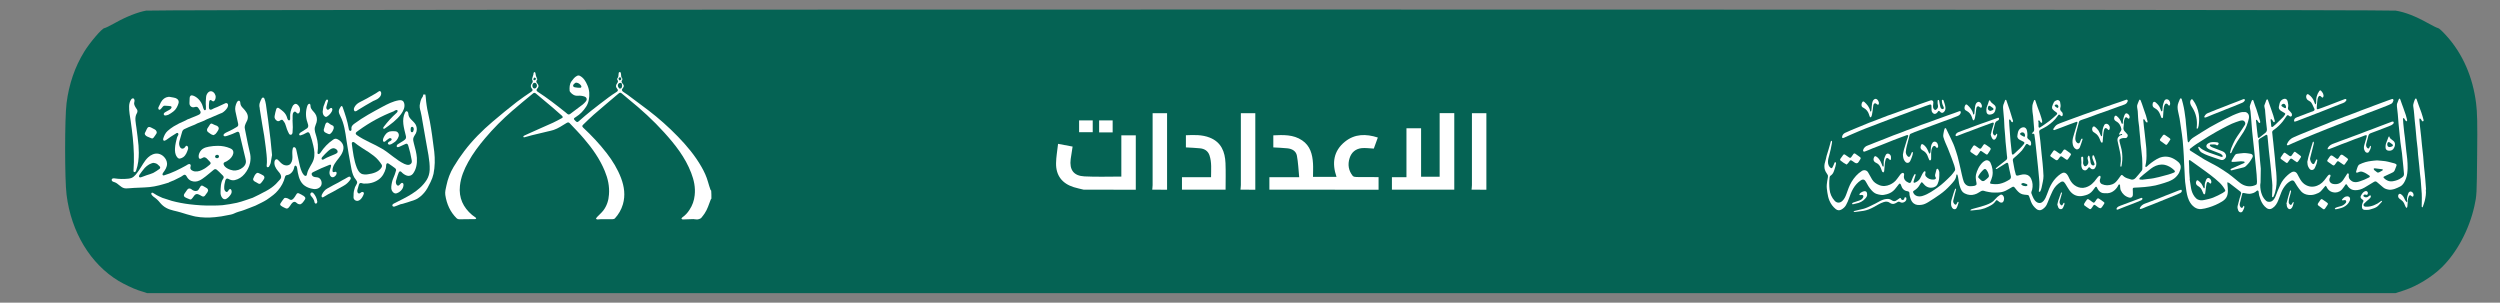 <?xml version="1.0" encoding="utf-8"?>
<!-- Generator: Adobe Illustrator 28.0.0, SVG Export Plug-In . SVG Version: 6.00 Build 0)  -->
<svg version="1.1" id="Layer_1" xmlns="http://www.w3.org/2000/svg" xmlns:xlink="http://www.w3.org/1999/xlink" x="0px" y="0px"
	 viewBox="0 0 2734 331" style="enable-background:new 0 0 2734 331;" xml:space="preserve">
<rect x="0" y="0" width="2734" height="331" fill="#808080" stroke="none"/>
<style type="text/css">
	.st0{fill:#056354;}
	.st1{fill:#FFFFFF;}
</style>
<g>
	<g>
		<g>
			<g transform="translate(0,331) scale(0.1,-0.1)">
				<path class="st0" d="M1598,3193.8c-88-15.7-216-65.1-336-132.5c-58-32.5-112-59-120-59c-25,0-159-156.6-221-257.8
					c-102-165.1-167-355.4-193-561.5c-21-161.5-21-839.8,0-1003.7c51-408.5,261-755.5,570-942.2c61-36.1,155-80.7,210-100l100-32.5
					h12295h12295l100,32.5c134,44.6,300,145.8,404,248.2c167,162.7,301,414.5,358,671.1c26,118.1,26,130.1,30,560.3
					c4,351.8,1,463.9-11,560.3c-36,291.6-147,544.6-324,741c-42,47-82,84.3-91,84.3c-8,0-62,26.5-120,59
					c-130,72.3-242,115.7-345,132.5C26104,3209.5,1691,3209.5,1598,3193.8z"/>
				<g>
					<path class="st1" d="M19951.9,1502.6c0.8,11.7,3.1,23.3,6.9,34.4c7.8,22.8,11.1,47,17.3,70.3c5.2,19.7,12.1,38.9,18.1,58.4
						c3.9,12.7,7.6,25.4,11.2,38.2c5.4,19.3,10.2,38.8,15.9,58c0.8,2.6,5.2,9.7,8.8,8.5c6.3-4.1,5.9-13.4,4.6-20.8
						c-7.8-46.8-18-93.2-30.6-139c-6.5-23.7-13.7-47.6-13.4-72.1c0.3-24.5,9.3-50.4,29.4-64.5c2.8-2,6-3.7,9.3-3.4
						c5.3,0.5,8.7,5.7,11.2,10.4c7.9,14.8,14.7,30.2,20.4,46c1.4,3.9,3.3,8.4,7.4,9.5c3.9,1,8-2,9.5-5.7c1.5-3.7,1.1-8,0.5-11.9
						c-3.1-21.7-10-42.8-16.8-63.6c-7.3-22.4-15.6-46.3-34.5-60.4c-4.9-3.7-10.5-6.7-14-11.7c-3.3-4.8-4.2-10.8-4.9-16.6
						c-5-41.7-4.7-85.7-0.2-127.4c5.1-47.4,23.5-90,56.3-125.4c24.1-26,57.4-25.8,83.2-1.6c22.1,20.8,34,47,44.2,74.7
						c16.6,45.2,31,91.5,56.2,133.1c29.3,48.3,65.2,90.5,113.7,120.9c23.3,14.6,53.6,8.2,67.6-15.7c14.8-25.2,28.5-51,43.1-76.3
						c17.8-30.8,45.5-49.1,77.8-62.6c40.2-16.8,79.3-12.2,117.1,4c32.2,13.8,59.6,35.3,80.1,64.6c11.7,16.7,23.9,33.1,36.5,49.1
						c4.1,5.2,10.1,9.1,15.8,12.6c11.1,6.8,22.1,1.2,23.8-11.8c0.4-3,0.4-6.2-0.4-9.1c-11.2-44.8,18.4-70.6,48.2-83
						c16.3-6.8,22.3-4.4,29.5,12c6.5,14.9,11.6,30.5,18.1,45.4c4.7,10.9,10.2,21.5,16.3,31.7c1.8,3,7,3.8,10.7,5.7
						c1-4,3.8-8.4,2.9-11.8c-4-14.7-9.1-29.1-13.7-43.7c-2.8-8.7-5.8-17.4-8-26.3c-2.7-11,3.7-17.3,13.9-13.2
						c23.1,9.3,43.7,22.8,56.7,44.8c9.3,15.7,15.8,33.1,24.4,49.2c5.1,9.5,11.5,18.5,18.5,26.7c2.5,3,10.3,5.2,12.8,3.5
						c3.1-2.1,4.4-8.7,4.1-13.2c-0.4-7.7-4.2-15.5-3.6-23c0.5-6.9,3.4-14.7,7.9-19.9c22.3-25.5,51.1-36.5,84.8-34.2
						c5.3,0.4,11,1.5,15.6,3.9c8,4.1,11.7,11.5,6.5,19.6c-8.5,13.4-8,26.4-3.2,40.9c4.8,14.5,6.9,29.8,11.3,44.4
						c1.2,4.1,6.2,9.7,9.5,9.8c3.8,0.1,9.4-4.4,11.4-8.3c4.6-9.4,10.3-19.6,10.6-29.6c0.8-25.4,0.4-51-2.6-76.2
						c-2-16.6-8.7-32.8-14.4-48.8c-9.9-27.8-35.7-42-64-44.5c-42-3.8-71.8,15.9-96.1,47.3c-1.9,2.4-3.8,4.9-6.1,6.8
						c-8.5,7.3-12.9,6.5-18.4-3.1c-14.6-25.5-30-50.4-53.6-68.8c-7.8-6.1-16.1-11.3-24.4-16.8c-7.9-5.2-8.7-11-4.9-20
						c16.9-39.9,62.4-47.5,100.4-35.8c32.7,10.1,63.2,25,92,43.1c51.4,32.2,101.3,66.6,146,107.8c25.8,23.8,51.4,47.8,75.7,73.1
						c14.4,15.1,26.5,32.6,38.6,49.7c6.7,9.4,6,20.6,3,31.6c-2.7,9.8-4.7,19.9-7.9,29.6c-5.3,16.1-11.3,32-17.1,47.9
						c-4.3,11.8-8.4,23.6-12.9,35.4c-12.9,33.6-25.6,67.2-39.1,100.5c-8.8,21.7-19.2,42.7-27.9,64.4c-8.3,20.8-16.7,41.7-22.5,63.2
						c-2.7,9.9-0.3,21.6,1,32.3c1.4,11.4,3.9,22.8,6.4,34c1.7,7.6,3.7,15.2,6.7,22.4c1.4,3.2,5.2,6.8,8.5,7.3
						c2.3,0.4,6.6-3.3,8.1-6.2c6.7-13,12.7-26.3,19-39.5c9.7-20.2,19.5-40.3,29.1-60.5c10.8-22.8,21.5-45.6,31.7-68.7
						c4.3-9.8,8.3-19.8,11.7-30c11.6-34.7,24.3-69.2,33.8-104.6c13-48.6,23.5-97.8,35-146.8c7.4-31.8,13.4-64,22.1-95.4
						c5.9-21.4,11.2-43.6,27.2-60.8c14.3-15.3,32.1-23.3,52.5-23.6c15.6-0.3,31.3,1.9,46.7,4.2c6.1,0.9,12,4.6,17.3,8.1
						c7.4,4.8,8.3,11.6,6.6,20.5c-3.8,19.6-7.3,39.5-8.4,59.5c-1.4,24,4.5,47,12.9,69.6c9.5,25.4,21.6,49.2,37.7,70.8
						c14,18.8,29.5,35.7,51.6,46.7c25.4,12.6,50-3.1,58.4-21.5c21.7-47.2,30.7-96.9,20.5-148.2c-4.4-22-14.4-43-22.5-64.3
						c-4.6-12.3-2.4-16.9,10.6-18.9c30.5-4.8,61.3-5.9,91.6-0.2c19.1,3.6,38,10.5,55.9,18.2c17.7,7.6,34.3,17.9,51,27.5
						c13.2,7.6,19.7,23.1,16,37.8c-6.3,25-11.5,50.3-16.8,75.6c-4.1,19.3-7.4,38.7-11.4,58.1c-2.8,13.3-11.9,16.8-23.6,9.5
						c-32.9-20.6-65.7-41.2-98.6-61.7c-2.3-1.4-4.8-3-7.4-3.2c-2.4-0.2-5.9,0.8-6.9,2.4c-0.9,1.5,0.1,5.5,1.6,7
						c4.5,4.6,9.5,8.7,14.6,12.7c32.9,25.9,66.2,51.3,98.7,77.8c5.1,4.1,8.8,12.4,9.4,19.1c0.8,10-1.8,20.2-2.8,30.4
						c-2.7,27.4-5.3,54.9-8,82.3c-2.1,21.6-4.8,43.2-6.6,64.9c-2,23.7-3,47.5-4.9,71.3c-2.2,28.4-5.5,56.8-7.3,85.3
						c-1.9,29.5-2.2,59.2-4.3,88.8c-2.7,38.3-6.4,76.6-10,114.8c-2,21-1.5,41.2,8.5,60.7c5.2,10.2,7.4,21.9,11.7,32.6
						c1.3,3.2,4.9,6.7,8.1,7.5c1.8,0.4,6.1-4,7.2-7c7.1-19.8,13.5-39.9,20.3-59.8c4.8-14.1,10.1-28.1,14.6-42.3
						c11.2-35.6,22-71.4,33-107.1c1.7-5.5,4.8-11,4.8-16.6c0-4.5-3.5-9.1-5.4-13.7c-4.2,2-9.7,3-12.3,6.3
						c-4.4,5.5-6.4,12.8-10.4,18.6c-2.2,3.2-6.3,5.1-9.5,7.5c-2.2-3.4-6.3-6.9-6.2-10.3c0.5-19.7,1.9-39.4,3.3-59.1
						c4.1-56.3,8-112.7,12.9-169c4-45,9.2-90,14.5-134.9c0.5-4.7,4.3-11.9,7.6-12.6c4.3-0.9,10.7,2.5,14.5,5.9
						c23,20.7,46,41.5,68.1,63.2c14.8,14.5,28.8,30,41.5,46.4c10,12.8,7.3,19.8-7.3,27.3c-10.8,5.6-22,10.7-32.8,16.3
						c-14.8,7.8-28.1,17.1-31,35.4c-0.2,1.3-1,2.7-0.8,4c4,31.6,4.8,64.4,32.8,87.1c11.4,9.3,24.2,13.5,38.7,13.3
						c15.6-0.2,29.4-16.4,33-31.9c6-25.3,8.2-50.8,4.1-77c-0.9-5.7,5.1-13.2,9.4-18.7c3.4-4.4,9-7.1,13.8-10.4
						c19-13.1,21.1-32.2,18.4-52.7c-1-8-8.5-11.7-16.4-8c-5.1,2.4-9.5,6.4-14,10.1c-12.7,10.4-20.1,9.2-28.9-4.4
						c-13.1-20.2-24.6-41.9-40.1-60.1c-17.7-20.9-38.9-38.9-58.9-57.8c-9.9-9.3-21.1-17.3-31-26.6c-8.3-7.9-11.4-17.4-8.9-29.6
						c6.5-31.6,11.3-63.7,17.6-95.4c3.6-18,8.5-35.8,13.6-53.4c3.3-11.3,12-14.8,24.5-11.7c16.1,4,32.2,8.9,48.5,11.3
						c12,1.8,24.7,1.7,36.6-0.2c28.5-4.5,47.7-22.2,59.1-47.9c16.8-37.6,19.6-76.9,10.6-116.9c-1.4-6.2-4.7-12-6.2-18.3
						c-1.6-6.8-4.8-14.7-2.7-20.6c6.9-19.8,14.7-39.4,24.3-58.1c7.8-15.3,18.1-29.1,33.2-39.3c28.4-19.4,57.1-10.1,75.6,11.8
						c17.9,21.2,28.8,46.5,38,72.8c14.9,42.6,31.2,84.8,55.2,123.4c25.2,40.4,57.2,74.9,96.6,101.3c26.8,17.9,51.2,18.4,73.9-15.9
						c7.6-11.5,13.1-24.5,19-37c16.9-36.1,40.6-66.5,76.5-84.8c31.7-16.1,64.7-22.1,100.6-11.5c54,15.9,90.2,52.2,120.8,96.6
						c6.9,9.9,15.6,18.8,24.5,27c3.3,3,11.8,5,14.3,3c3.4-2.8,4.8-10,4.3-15c-0.8-8-3.5-16-6.1-23.7c-6.5-19.5-0.2-42.1,21.7-52.1
						c37.3-17,74.5-15.2,112.1-2.3c30.7,10.6,49.3,35.3,67.7,59.9c8.6,11.4,16.6,23.3,25.2,34.7c7.7,10.2,13.8,11.3,22.6,2
						c19.1-20.2,43.2-29.9,69.3-36.3c3.4-0.8,6.7-2,9.9-3.5c24.2-10.9,44.3-4.9,61.7,13.9c23.3,25.2,44.8,52,66.4,78.8
						c4.1,5.1,6.7,13,6.6,19.6c-0.1,39.9,0.8,79.8-2.2,119.5c-3.9,51.9-11.2,103.5-16.7,155.3c-2.3,21.7-3.3,43.5-5.3,65.2
						c-2.5,28.4-5.5,56.8-8.1,85.2c-1,10.8-1.1,21.8-2.4,32.6c-2.8,23.6-6.4,47.2-9.2,70.8c-1.3,10.8-1.9,21.7-2.5,32.6
						c-1.4,23.8-2.1,47.6-4.1,71.3c-1.1,13.3-3.6,26.5-6.2,39.5c-2.4,12-1,24.4,3.9,35.6c6,13.7,10.8,27.9,16.8,41.7
						c1.6,3.6,5.4,6.2,8.2,9.3c3-2.9,7.3-5.2,8.9-8.8c5.3-12.1,9.9-24.5,14.2-37c9.4-27,18.3-54,27.6-81
						c5.5-16.1,11.8-31.9,16.7-48.2c6.2-20.5,11.6-41.2,16.9-61.9c1.4-5.6,2-13.3-5.4-14.1c-4.3-0.5-10.4,4-13.5,8
						c-5.2,6.6-8.2,14.9-13,21.9c-2.2,3.2-6.3,5-9.5,7.5c-1.8-3.7-5.4-7.6-5.1-11.2c1.8-22.7,4.2-45.4,6.7-68
						c3.1-27.7,6.6-55.4,9.7-83.2c4.9-43.9,9.6-87.9,14.4-131.9c1.2-10.8,2.6-21.7,2.9-32.5c1.6-49.3,4.1-98.7-3.1-147.8
						c-1.9-12.8-5.7-25.3-7.7-38c-0.6-3.8,1.8-8,2.8-12c4.2,1.4,9.4,1.6,12.3,4.4c32.3,31.1,68.2,57.4,106.6,80.4
						c42.5,25.4,88.5,35.5,137.2,24.9c29.4-6.4,56.1-20.5,80.6-38.3c14.6-10.6,28.6-21.3,38.2-37.6c11.8-19.8,10.8-40.2,5.1-60.2
						c-6.1-21.1-14.8-41.6-28.6-59.4c-15.8-20.5-33.9-38.1-56.4-51c-27.8-15.9-57.5-27.5-88.3-36.4c-33.3-9.6-66.1-21.2-99.9-28.3
						c-38.5-8-77.8-13.1-117-17.1c-38.5-3.9-77.3-4.9-116-7.3c-11.3-0.7-14.9-5.8-14.5-17.7c0.7-19.7,2.2-39.4,1.2-59
						c-1.2-25.9-18.9-37.9-43.6-30.6c-41.3,12.3-70.4,39.5-88.4,77.7c-5.9,12.4-5.5,27.8-7.6,41.9c-0.8,5,0.6,10.5-0.8,15.2
						c-1.1,3.6-4.8,8.4-7.9,8.8c-2.8,0.4-7.9-3.6-9.4-6.8c-10-22.1-24.3-40.9-42.3-56.9c-22.6-20.1-48.9-32-79.3-33.4
						c-13.2-0.6-26.6,0.1-39.8,0.9c-31.4,2-51.6,20.5-66.1,46.6c-3.1,5.6-5.5,11.8-8.5,17.5c-4,7.6-11.8,8.2-17,1.4
						c-9.7-12.6-19-25.6-28.9-38.2c-20.3-25.8-46.9-42.2-78.4-50.3c-16.7-4.3-33.7-9-50.8-9.9c-53.1-2.8-94.2,21.1-124.5,63.2
						c-16.4,22.8-29.6,47.9-44.8,71.6c-4.7,7.4-10.4,14.4-16.8,20.4c-7.8,7.3-21.8,6.4-33.5-0.7c-38.5-23.4-68.3-55.2-88.2-95.5
						c-14.8-30.1-27.4-61.2-40.7-92.1c-8.8-20.5-15.6-42-25.7-61.8c-11-21.5-28.8-38.1-49.2-50.9c-19.9-12.6-44.7-9.6-62.8,5.7
						c-25.9,21.8-46.9,47.3-58.7,79.5c-6.5,17.8-13.3,35.6-18.9,53.7c-4.9,16-9.6,19.6-26.7,20.8c-15.1,1-30.4,2.6-45.2,6
						c-27.4,6.3-46.9,24.9-64.8,45.3c-7.9,9.1-15.2,18.6-22.6,28.2c-8.6,11.2-17,12.7-28.9,5.8c-23-13.2-45.5-27.3-69.2-39
						c-25.8-12.8-53.9-19.1-82.7-20c-23.2-0.7-46.5-1.8-69.5,0.2c-22.2,1.9-44.1,7.3-66.1,11.8c-10.3,2.1-20.2,7.4-30.5,8.1
						c-7.8,0.5-16.6-2.9-23.8-6.7c-15.2-8.1-29-19.3-44.7-26.2c-31.8-13.8-65.3-19.5-99.5-9.6c-12.2,3.5-24.2,8.4-35.6,14.2
						c-24.9,12.5-36.4,37.4-45.2,61.8c-10.9,30-17.2,61.4-20.5,93.1c-1.6,15.4-5.9,30.4-9.8,45.4c-0.7,2.6-4.5,4.3-6.9,6.5
						c-1.9-2.5-5.4-5-5.6-7.7c-2.7-48.6-36.5-78.9-66.4-111.8c-33.7-37-70.9-70.6-111.9-99.3c-41.9-29.4-84.3-58.3-128.1-84.7
						c-23.5-14.2-48.8-27.2-77.3-30.3c-28.6-3.1-56.5-3.6-81.2,14.7c-17.1,12.6-27.5,30-34.7,49.3c-7.9,21.1-13.8,42.7-13.3,65.7
						c0.2,9.3-9,18-20.8,19.4c-40.2,4.8-60.3,30.5-71.1,66.4c-0.6,2-0.8,4.2-2,5.8c-3.3,4.4-6.4,10.7-10.8,11.9
						c-3.1,0.9-9.1-4.6-12.2-8.4c-15-18.5-28.6-38.2-44.3-56.1c-23-26.2-52.1-43.3-85.9-52.3c-21.1-5.6-42.5-10.7-64.4-7.5
						c-17.1,2.5-34.5,5.6-50.5,11.6c-22,8.2-39.4,24-54.9,41.5c-24.3,27.4-42.8,58.6-59.7,91c-11.5,21.9-29.4,32-54.7,15.4
						c-35.8-23.5-62.8-54.5-84.3-91.2c-19.6-33.4-32.8-69.1-45.3-105.4c-8.8-25.6-19.8-50.8-32.9-74.4c-11.8-21.2-30.4-37.9-52-49.5
						c-20.7-11.1-41.8-9.1-60.3,6c-30.5,25-53.6,55.5-68.9,92.2c-11.5,27.6-18.1,56.1-22.3,85.6c-4.2,29.7-9.8,59.4-6.8,89.4
						c2.7,26.7,6.5,53.4,11.9,79.6c2.4,11.7,2,21.7-4.5,31c-14.8,21.5-27.4,41.3-31.9,67.5
						C19951.8,1479.9,19951.2,1491.3,19951.9,1502.6z M23423.7,1346.3c0.1-0.6,0.2-1.3,0.2-1.9c22.9,2.9,45.8,6.7,68.7,8.4
						c40.2,3.1,79.5,11.4,118.4,21.1c34,8.5,67.9,17.2,101.5,27c20.5,5.9,40.6,13.3,60.4,21.2c14.8,5.9,15.6,15,4,26.3
						c-20.8,20.5-44.1,36.7-71.3,48.3c-22.2,9.4-45.4,14.4-68.4,13.6c-42.9-1.5-81.2-19.2-115.2-44.8
						c-27.4-20.6-53.9-42.6-80.5-64.3c-14-11.4-27.7-23.2-40.7-35.7c-3.5-3.4-4-9.9-5.9-15c4.8-1.6,9.5-3.9,14.5-4.7
						C23414.1,1345.1,23419,1346.1,23423.7,1346.3z M21751.5,1384.9c-3.8,28.5-14.5,51-30.9,70.7c-7,8.4-19,7.9-27.6,0.2
						c-23-20.6-42.5-44.1-57.2-71.3c-3.8-7.1-3.4-13.9,2.3-19.7c9.1-9.2,18-18.7,27.8-27c12.1-10.3,24.9-11.6,37.6-2.6
						c14.1,10,27.3,21.3,39.7,33.2C21747.9,1372.8,21749.5,1380.6,21751.5,1384.9z M22145.6,1826.9c0.4,27.8-21,43.4-44,31.7
						c-4.5-2.3-10.1-7.8-10.3-12c-0.2-4.4,4.7-10.3,8.9-13.2c9-6.1,19.1-10.4,28.5-15.8C22140,1811.3,22145.4,1814.2,22145.6,1826.9
						z M22127.7,1309c-0.2-0.6-0.4-1.1-0.6-1.7c-4.1-0.3-8.6,0.4-12.1-1.2c-4.3-1.9-10-5.1-10.9-8.8c-0.7-2.9,4.3-8.1,7.8-11
						c12.2-10.1,27.5-11.4,42.3-12.5c5.6-0.4,14.4,3.3,16.8,7.7c3.9,7.4-3.2,13.8-9.7,16.6
						C22150.4,1302.7,22138.9,1305.4,22127.7,1309z"/>
					<path class="st1" d="M25389,2310.5c6.5-8,12.7-16.3,16.8-25.7c4.8-11.1,6.3-24.2,1.4-35.2c-1.5-3.3-4.1-6.7-7.8-7
						c-2.8-0.2-5.3,1.4-7.5,3.3c-4.4,3.7-8,8.3-12.6,11.7s-10.9,5.4-16.1,3c-3-1.4-5.3-4-7.2-6.7c-11.6-16.2-12.5-38.1-14.8-57.3
						c-2.8-22.9-4.6-45.9-5.2-69c-0.1-2.7-0.1-5.5,1-7.9c2.4-5.4,9.3-4.9,14-3.5c15.2,4.6,30.1,10.3,45.1,15.9
						c27.3,10.2,54.6,20.7,81.9,31.1c24.7,9.4,49.5,18.9,74.2,28.4c13,5,26,10,39,15c17.7,6.9,35.2,14.1,53.1,20.3
						c4,1.4,11,0.6,13.6-2.1c2.6-2.7,3.6-10.6,1.5-13.4c-5.8-8-12.6-16.5-20.9-21.4c-11.2-6.7-24.3-10.3-36.6-15.2
						c-22.4-8.8-44.8-17.6-67.2-26.4c-25.3-10-50.5-20.1-75.8-30.1c-25.3-10-50.5-19.9-75.9-29.7c-71.2-27.7-142.5-55.3-213.9-82.6
						c-18.4-7-36.8-14.1-55.3-21.1c-5.2-2-10.4-3.9-15.8-4.6c-2.9-0.4-6.4-0.2-8.2,2.1c-1,1.2-1.3,2.8-1.6,4.3
						c-1.2,8.3,1,17.1,6,23.9c7.3,10,19.6,14.9,31.2,19.3c32.6,12.4,65.1,24.8,97.7,37.1c16.3,6.2,32.6,12.4,48.8,18.6
						c10.6,4,33,8,38.7,19.3c4.8,9.5-2.6,20.8-6.9,29.1c-5.4,10.4-9.6,21.4-14.6,32c-6,12.6-13.4,24.8-24.5,33.2
						c-9,6.8-19.9,10.7-28.5,18c-14.1,12-19.6,33.2-13.1,50.6c2.2,5.9,6.6,12,12.9,12.6c4.6,0.5,8.9-2.1,12.7-4.7
						c27.6-18.8,48.9-46.8,59.8-78.4c3.5-10.1,6.1-20.9,12.8-29.2c7,5.1,9,14.7,8.9,23.3c-0.3,21.9,0,42.2,5.7,63.6
						c5.5,20.7,14.5,40.4,26.9,57.9c3.2,4.6,7.8,9.4,13.3,8.8c4.1-0.5,7.1-3.9,9.7-7.1C25386.7,2313.3,25387.9,2311.9,25389,2310.5z
						"/>
					<path class="st1" d="M25995.1,1555.8c28.2-2.5,58.8-4.2,89.1-8.2c19.2-2.5,37.9-8,56.8-12.5c15.2-3.7,30.4-7.6,45.4-11.9
						c5.1-1.5,10.3-3.7,14.8-6.6c8.1-5.2,9.3-12.4,5.7-21.4c-6.4-16.1-11.5-32.7-18.7-48.4c-3.5-7.6-9.5-15.6-16.6-19.7
						c-16.5-9.4-34.2-16.5-51.5-24.6c-15.7-7.4-31.5-14.6-47-22.2c-8.3-4-9.5-10.4-2.9-17.2c27.1-27.7,59.6-41.4,98.7-35
						c33.2,5.5,64.6,16.2,92.1,36.2c8.1,5.9,17.1,11.4,22.7,19.2c4.6,6.4,6.8,16,6.4,24c-1.3,25.4-4.2,50.7-6.7,76.1
						c-5,50.1-9.4,100.4-15.3,150.4c-4.8,40.9-11.9,81.5-17.2,122.3c-3.6,28.4-5.9,56.9-8.7,85.4c-3.9,38.9-8.1,77.8-11.6,116.8
						c-3.1,33.9-5,67.9-8.1,101.7c-2.6,28.4-5.8,56.8-9.5,85c-2,15-0.5,28.8,6.2,42.7c5.6,11.6,9,24.2,14,36.1
						c1.4,3.3,5.2,5.6,7.8,8.4c2.7-2.7,6.8-4.9,8-8.2c7.1-18.8,13.4-37.9,20.1-56.8c3.7-10.6,8-20.9,11.7-31.5
						c9.9-28.2,20.2-56.2,29.4-84.6c5.8-17.8,10.4-35.9,14.4-54.2c0.9-4.3-2.6-9.5-4.1-14.3c-4.6,2.7-10.6,4.4-13.7,8.3
						c-5.4,6.9-8.8,15.3-13.8,22.7c-1.8,2.7-5.7,4.1-8.6,6.1c-1.8-3.3-5.2-6.6-5.1-9.9c0.5-17,1.6-34,3.2-51
						c3.2-33.2,6.6-66.3,10.3-99.4c2-17.9,5.2-35.7,7.1-53.6c5.4-50.4,10.2-100.8,15.7-151.2c3-28.1,7.8-56,10-84.1
						c2.6-32.9,5.1-66,4.2-98.9c-1.1-38.7-3.7-77.8-18-114.5c-13.2-33.8-28.4-67.2-62-85.9c-19.4-10.8-40.4-19.2-61.3-27.2
						c-11.3-4.3-23.7-6.2-35.8-8.1c-8.3-1.3-17.2-2-25.4-0.7c-23.7,3.7-46.6,9.8-65.5,26c-22.2,19-44.7,37.7-66.7,56.8
						c-11.6,10.1-20.4,10.8-36.1,1.3c-33.8-20.4-67.2-41.3-101.3-61.2c-31.7-18.4-65.4-28.9-103-28.2c-32.2,0.6-56,14.5-75.3,38.4
						c-4.4,5.5-8.3,11.7-11.4,18c-5.3,10.6-12.5,11.7-19.8,1.9c-5.1-6.8-9.2-14.3-14-21.3c-13.5-19.8-28.1-39.2-49.7-50.3
						c-12.9-6.6-28.2-11.6-42.5-11.9c-44.9-1.1-81,20.6-99.2,63.3c-1.7,4-5.4,7.2-8.2,10.7c-3.4-2.9-7.3-5.5-10.2-8.8
						c-14.6-17-28-35.2-43.7-51.2c-16.5-16.8-38.6-25.2-60.6-32.7c-23.9-8.2-48.8-10.6-73.6-7.9c-30.4,3.3-58.6,14.9-79.6,37.4
						c-17.3,18.5-31.4,40-45.9,60.8c-10.8,15.6-18.7,33.2-30,48.4c-10.3,13.8-22.9,15.6-38.1,7.4c-21.2-11.3-39.9-25.9-55.5-44.4
						c-20.3-24.1-36.8-50.6-48.5-79.8c-11.5-28.6-21.9-57.7-33-86.5c-14-36.6-33.4-69.2-68.2-90.1c-19.4-11.7-41.1-10.7-59.4,2.6
						c-32,23.2-52.5,54.7-66.4,90.9c-6.2,16.2-11.4,32.7-16.3,49.3c-2.2,7.4-2.5,15.4-3.5,23.1c-0.8,6.1-0.5,12.4-2.1,18.2
						c-3.1,11.9-12.9,15.5-21.4,6.8c-20.4-20.7-46.6-28-73.6-31.6c-13.4-1.8-27.6,1.9-41.3,3.8c-9.8,1.3-19.4,3.7-29.1,5.5
						c-6.7,1.2-11.6-1.1-13.3-7.9c-9-35.3-18.5-70.5-26.6-105.9c-3.4-14.9-1.5-30,9.1-42.5c8.8-10.4,19-9.2,25,2.9
						c1.1,2.1,1.4,4.8,2.8,6.5c2.1,2.6,5,4.6,7.5,6.8c1.6-3.1,4.5-6.2,4.6-9.4c0.1-5.7-0.6-11.8-2.6-17c-4.4-11-8.9-22.1-15.2-32.1
						c-5-8-12.3-14.7-23.5-13.4c-13.7,1.6-21.2,10.8-25.9,22c-6.3,14.9-9.6,31-6,47c6,26.5,13.1,52.8,20.4,79
						c5.1,18.3,11.2,36.4,16.9,54.6c3.3,10.4,0.4,18.2-8.3,24.9c-40.5,31.1-80.7,62.5-121.1,93.7c-0.5,0.4-1.1,1-1.7,1.2
						c-6.2,2.1-12.4,4.2-18.6,6.2c0.2-5.8,0.3-11.6,0.7-17.4c2-26.4,6.3-52.9,5.3-79.3c-0.9-23.8-4.1-48.4-17.2-69.6
						c-11.3-18.3-27.2-32-45.5-43.3c-46-28.4-95.2-49.9-146.8-65.4c-27.3-8.2-55.4-15.4-83.6-17.9c-25-2.2-49.9,4.6-71.6,19.7
						c-27.7,19.2-46.7,44.8-60.9,75.1c-19.4,41.4-26.1,85.5-32.2,130c-3.2,23.6-6.8,47.2-9.6,70.9c-1.6,13.5-2.1,27.1-2.9,40.7
						c-1.3,23.4-2.3,46.9-3.5,70.3c-1.8,34.6-3.7,69.2-5.4,103.8c-1.1,23.1-1.4,46.3-2.9,69.4c-3.6,56-6.6,112.1-12,167.9
						c-4.6,47.1-12.3,93.9-18.9,140.7c-4.8,34-9.4,68.1-15.2,101.9c-4.5,25.8-10.4,51.4-16.3,76.9c-7.7,33.3-9.3,66,4.4,98.3
						c5.3,12.5,9.6,25.4,15.4,37.6c1.9,3.9,7.1,8.6,10.8,8.6c3.2,0,7.9-5.8,9.2-9.8c4.9-15.9,8.6-32.1,12.8-48.2
						c15-56.8,21.8-115,29.5-173c2.2-16.5,2.5-33.3,4.2-49.8c2.7-27.8,5.9-55.5,8.6-83.3c2.6-27.4,4.7-54.9,7.1-82.4
						c0.8-8.8,1.6-17.7,3.6-26.3c0.8-3.7,4.6-6.7,7.1-10c3,2.3,7.1,4.1,8.7,7.1c11.4,21.6,29.8,36.3,49.5,49.2
						c30.4,20,61.4,39,92.3,58.2c28,17.4,55.8,35.1,84.4,51.6c29.7,17.2,60,33.3,90.3,49.4c27,14.4,54.1,28.5,81.4,42.3
						c26.4,13.3,52.7,26.8,79.7,38.9c23.2,10.4,47,19.6,71,27.9c20,6.9,40.9,9.2,62.4,7.7c22.5-1.6,40.3-22.2,42.4-41.8
						c1-9,1.2-18.6-0.7-27.4c-11.6-52.8-29.9-103.3-58.8-149.3c-21.8-34.5-46.1-67.3-67.5-102c-18.5-30-34.8-61.5-51.6-92.5
						c-4.8-8.9-7.9-18.8-12-28.1c-1.2-2.7-2.9-5.6-5.2-7.4c-2.1-1.6-5.5-2.6-8-2.1c-1.2,0.2-2.7,4.8-2.2,6.9
						c3.9,16.6,6.5,33.8,12.9,49.4c12.5,30.7,25.6,61.5,41.5,90.6c14.4,26.4,32.9,50.7,49.6,75.9c19.3,29.2,39.6,57.8,57.8,87.6
						c12.5,20.5-5.2,48.7-29.2,48.3c-9.1-0.2-18.5-1.5-27.1-4.4c-28.9-9.8-58.1-19-85.9-31.4c-34.1-15.2-67-33-100.1-50.2
						c-23.2-12.1-46.2-24.6-68.9-37.6c-29.5-16.9-59-33.8-87.9-51.7c-45.1-27.9-90-56.1-134.3-85.2c-21.9-14.4-42.4-30.7-63.2-46.7
						c-10-7.7-9.5-17.4,1-24.3c23.1-15,46.6-29.4,69.9-44.1c27.4-17.2,54.4-35,82.2-51.4c23.7-14,48.3-26.4,72.5-39.5
						c25.1-13.5,51-25.8,75.2-40.7c38.8-23.8,77.3-48.3,114.6-74.4c27.3-19.1,52.5-41.2,78.5-62c18.1-14.5,35.2-30.2,54.1-43.5
						c40.4-28.5,85.3-40.2,134.4-29.8c12.5,2.6,24.6,7.9,36.3,13.2c3.6,1.6,6.9,6.9,7.9,11c1.8,7.5,2.6,15.5,2.3,23.3
						c-1,25.8-2.2,51.7-4.2,77.5c-2.3,29.8-5.6,59.6-8.6,89.4c-4.7,46.7-9.5,93.5-14.4,140.2c-4.9,46.4-9.9,92.7-14.9,139
						c-3.7,34.2-7.7,68.3-10.8,102.5c-4.3,48.8-7.8,97.6-11.7,146.4c-2,24.7-4,49.5-6.6,74.2c-1.3,11.8-3.6,23.5-6.2,35.1
						c-2.5,11.3-2.5,21.8,2.2,32.9c6.2,14.6,10.2,30.2,16.2,44.9c1.9,4.6,6.5,10.5,10.8,11.3c7.1,1.4,8.2-6,10-11.6
						c5.8-17.7,11.9-35.4,18.1-53c4.2-11.8,9.4-23.3,13.2-35.3c13.7-43.8,27-87.7,40.5-131.5c0.1-0.3,0.2-0.7,0.3-1
						c1.2-7,4-15.6-4.5-18.9c-8.4-3.3-11.1,5.7-14.9,11c-5,6.8-9.1,14.2-14.4,20.7c-1.6,2-6.2,2.9-8.8,2.2c-1.5-0.4-2.7-5.2-2.5-7.9
						c4-38.9,8.2-77.7,12.6-116.6c2.4-21,5.2-41.8,7.8-62.8c1.3-10.5,7.7-13.7,16.3-7.1c22.7,17.3,45.6,34.6,67.3,53.1
						c13.1,11.2,17.6,26.4,14.9,44.3c-4.1,27.9-6.7,56.1-9.4,84.2c-3,30.8-5.7,61.6-8.3,92.5c-0.8,9.5-0.7,19.1-2,28.5
						c-1.2,9-3,18.1-5.7,26.8c-3.5,11.3-3.5,21.3,1.7,32.5c6.9,15.1,11.1,31.4,17.3,46.9c1.8,4.4,6.5,7.6,9.9,11.3
						c3.2-3.9,7.6-7.3,9.2-11.8c10.6-29,20.6-58.3,30.7-87.5c9.2-26.6,18.6-53.1,27.2-79.9c5.5-17.1,9.7-34.6,14.4-52
						c0.9-3.3,2.3-6.9,1.7-10c-0.8-3.9-2.7-9.4-5.5-10.5c-2.6-1-8.3,1.9-10.6,4.7c-4.3,5.2-6.8,11.8-10.6,17.4
						c-2.4,3.6-5.2,7.4-8.7,9.7c-6.3,4.1-10.9,1.3-10.2-6.1c2-22.7,4.2-45.4,6.7-68c1.2-10.8,9.1-13.9,18.6-6.8
						c10.1,7.5,19.6,15.9,28.7,24.5c27.9,26.5,55.8,52.9,83,80.1c8.1,8.1,14.1,18.3,20.5,27.9c4.3,6.4,2.7,12.5-4,16.6
						c-11.9,7.2-23.6,14.8-36,21.3c-18.5,9.7-33.5,28.1-25.9,53.9c5.3,18.1,5.2,37.7,17.2,54c9.9,13.4,23,21.6,38,25.9
						c18.2,5.3,35.5-6.7,39.6-28.8c4-21.5,10.1-43.1,4.2-65.7c-3.2-12.2,0.2-22.8,10.8-31.8c10.2-8.7,18.5-19.6,27-30.2
						c2.8-3.5,4.1-8.7,4.7-13.3c1.2-8.7,0.5-17.4-8.6-22.2c-8.5-4.4-15.1,0.7-21.3,5.5c-15,11.7-19.7,11.5-30.5-3.5
						c-13.5-18.8-25.2-38.8-39.7-56.7c-27.7-34.3-59-65-95.4-90.3c-4.7-3.3-10-6.4-13.5-10.8c-3.5-4.4-7.6-10.5-7.2-15.6
						c2-26.5,5.3-52.8,8.2-79.2c1.2-10.8,2.6-21.6,3.8-32.4c6-57.6,12.1-115.1,17.8-172.7c2.6-26.7,4.2-53.6,6.7-80.4
						c2.4-25.1,6-50,7.9-75.1c4.3-58.5,8.1-117.1-2.4-175.2c-5.4-30.1-12.9-59.9-26.3-87.8c-1-2.1-1.9-4.9-3.6-6.1
						c-2.8-1.8-6.6-3.9-9.5-3.3c-1.8,0.4-3.9,5.4-3.9,8.2c1.1,40.8,3.8,81.6,3.3,122.4c-0.3,28.1-4.8,56.2-7.3,84.3
						c-1.9,21-3.5,42.1-5.5,63.1c-2.4,25.4-5,50.8-7.8,76.1c-6,54.1-12.5,108.2-18.2,162.4c-4.4,41.6-7.9,83.3-11.8,125
						c-0.9,9.8-2.1,19.6-3.3,29.4c-1.3,11-8.6,14.9-18,9.3c-21.3-12.7-42.5-25.7-63.7-38.6c-10.8-6.6-16.8-15.9-15.9-28.8
						c1.8-25.1,3.9-50.2,5.8-75.4c3.3-42.4,6.3-84.8,9.8-127.1c2.2-26.4,5.1-52.7,7.7-79.1c0.6-6.4,1.8-12.9,1.7-19.3
						c-0.7-50.1-1.4-100.1-2.5-150.2c-0.2-9.5-3.5-18.9-3.5-28.3c0.1-37.7,5.6-74.7,20.1-109.7c10.5-25.3,25.7-47.9,47.1-65.8
						c13.3-11.1,44.2-11.6,60.1-1.3c18.3,11.9,29.2,29.6,37.9,48.4c9.9,21.2,16.6,43.8,25.6,65.5c9.3,22.6,19.6,44.7,29.6,67
						c18.2,40.5,46.1,73.8,78.5,103.3c13.2,12.1,27.9,23.1,43.4,31.9c25,14,49,6.1,63.2-19.1c11.4-20.1,21-41.2,33.2-60.8
						c15.7-25.3,35.2-46.9,62.8-61.1c27.8-14.3,56.3-20.1,86.7-15c46,7.7,82.8,31.5,111.9,67.6c12.6,15.6,24.2,32,36.7,47.8
						c4,5,8.6,10.1,14.1,13.1c3.8,2.1,10.2,2.1,14.1,0.2c2.6-1.2,4.1-7.7,3.5-11.5c-0.9-6.2-3.1-12.6-6.1-18.2
						c-18-33.5,2.1-64.4,34.6-70.6c45.3-8.7,83,4.9,109.9,43.4c14.6,20.9,27.8,42.7,41.7,64.1c3.5,5.4,8.1,11.6,14.4,7.5
						c3.9-2.6,6.9-10.7,6-15.5c-4.1-21.1,0.3-40.2,15-54.7c10-9.9,23.1-19.1,36.4-22.5c23-6,46.7-1.8,69.2,6.4
						c16,5.8,32.3,10.9,47.9,17.5c18.1,7.7,35.9,16.2,53.4,25.2c10,5.2,10.1,14.7,1,20.9c-22.8,15.5-45.4,31-72.1,39.6
						c-13.2,4.3-25.1,4.7-37.7-0.6c-6.9-2.9-13.9-5.9-21.1-7.7c-10-2.5-14.9,3.4-11.8,13.3c5.3,17.2,9.5,34.9,16.4,51.5
						c3.9,9.3,10.4,20.2,18.8,24.4c21.1,10.6,43.5,19.2,66.1,25.9c20.4,6.1,41.8,9.4,63,12.4
						C25951,1552.9,25971.8,1553.8,25995.1,1555.8z M23947.7,1351c-0.6-0.1-1.1-0.2-1.7-0.3c4.2-26.8,8.8-53.5,12.5-80.4
						c4.2-30.6,11.5-60.4,26.5-87.4c8.6-15.5,19.1-31,32.2-42.6c25.7-22.7,57.3-24.5,89.6-17.2c32.1,7.3,64.3,13.3,95.3,25.5
						c36.9,14.5,71.7,32.5,106.2,51.7c8.2,4.6,15.8,10.5,23,16.6c5.2,4.4,5.4,10.3,2,16.7c-16.3,30.7-37.8,57.8-62.8,81.3
						c-30.2,28.4-62.5,54.7-95.3,80.1c-38.7,29.9-78.9,58-118.5,86.7c-34.4,24.9-68.9,49.7-103.6,74.3c-3.1,2.2-8.9,4.1-11.6,2.6
						c-2.6-1.4-3.8-7.3-3.7-11.2c0.6-19,2.1-38,2.7-57.1c0.7-20.8,0.2-41.6,1.3-62.3C23943.3,1402.3,23945.7,1376.7,23947.7,1351z
						 M25969,1469.6c-2.3-1-9.3-2-10.4-5.1c-1.2-3.3,3-8.7,5-13.1c0.5-1.2,1.8-2,2.9-2.9c9.4-7.3,18.8-14.6,28.3-21.8
						c7.4-5.5,15.5-5.1,23.2-1.2c12.1,6.2,24,12.8,35.6,19.7c2.8,1.7,4.3,5.4,6.5,8.2c-3.2,2.1-6.1,5.6-9.5,6.1
						C26024.3,1463.2,25998,1466.1,25969,1469.6z M25000.4,2140c-1.3,4.9-2.3,12.6-5.5,19.1c-8.5,17.6-23,20.7-38.3,9.1
						c-8.9-6.7-9.8-15.4-0.9-21.9c9.2-6.8,19.3-12.6,29.6-17.7C24993.4,2124.6,25000.2,2129.3,25000.4,2140z"/>
					<path class="st1" d="M22293.3,1976.5c0-16.7-0.2-33.3,0.1-50c0.2-11.8,8.1-16.5,17.7-10c33.5,22.7,67.4,45,99.5,69.6
						c27.2,20.9,52.5,44.3,78.1,67.3c13.8,12.4,10.8,21.1-4.5,31c-13.8,8.9-27.2,19.6-37.7,32.2c-5.3,6.3-6.7,19.3-4.4,27.8
						c4.2,16.1,11.3,31.8,19.2,46.6c7.2,13.6,21.4,19.6,35.4,24.3c11.6,3.9,31.1-8,32.7-21.3c2.5-20.6,9.7-41,2.6-62.4
						c-6-17.9,0.9-32.4,14.8-44.4c11.6-10,13.3-23.4,10.5-37.4c-0.8-4.1-4.3-9.5-7.7-10.6c-3.4-1.1-9.3,1.4-12.4,4.2
						c-20.1,18.4-20.9,19.2-36-3.3c-31-46.2-72.7-80.8-118.3-111c-20.9-13.8-44.1-24.1-66.3-36c-13.6-7.3-17.5-14.6-15.6-29.6
						c4-31.4,8.6-62.8,11.9-94.3c5.3-49.7,9.8-99.6,14.8-149.3c3.2-31.5,7.4-62.9,10.1-94.4c4-46.4,8.2-92.8,9.9-139.4
						c0.8-21.1-3.6-42.6-7.2-63.7c-3.8-22.8-8.9-45.3-14.4-67.8c-3-12.2-7.4-24.1-12.5-35.5c-1.6-3.5-7.7-7.4-11.5-7.1
						c-6.8,0.5-5.8,6.9-4.9,12.2c7.2,42.9,7.5,86,2.9,129.2c-4.6,43.6-8.1,87.4-12.4,131c-5.1,51.1-10.7,102.2-16.1,153.2
						c-4.8,45-9.4,90.1-14.5,135c-2.4,20.9-5.9,41.6-8.7,62.5c-1.3,9.5-6,13.7-16.1,12.3c-3.8-0.5-7.9,1.7-11.9,2.6
						c2.5,3.2,4.4,7.4,7.6,9.6c14.5,9.9,19.3,22.9,17.6,40.4c-4.4,46-7.3,92.2-11.4,138.3c-1.5,16.6-5.5,33-6.7,49.5
						c-1.5,22-4,44.5-1.2,66.1c2.5,19.9,11.3,39,17.9,58.3c0.8,2.4,5.2,5.2,7.7,5c2.4-0.2,5.7-3.7,6.6-6.4
						c8-23.1,15.3-46.5,23.4-69.5c9-25.3,18.9-50.2,28-75.5c5.1-14.1,9.5-28.4,13.9-42.7c3-9.7,6-19.5,8.3-29.4
						c1.4-5.9,2.1-12.1,1.8-18.1c-0.2-3.2-2.8-8.2-5.2-8.7c-3.2-0.7-8.3,1-10.6,3.5c-4.8,5.2-8,11.8-12.4,17.4c-2.6,3.4-6.2,6-9.4,9
						c-1.8-4.1-4.1-8.1-5.4-12.4c-0.8-2.5-0.1-5.4-0.1-8.1C22291.9,1976.6,22292.6,1976.6,22293.3,1976.5z M22511.3,2142.9
						c-2.9,19.6-14.9,28.6-31.3,22.9c-10.6-3.6-12.9-11.3-5-19.3c4.7-4.8,10.4-8.7,16.2-12.2c4-2.4,10.2-5.8,13.2-4.3
						C22507.9,2131.8,22509.1,2138.4,22511.3,2142.9z"/>
					<path class="st1" d="M26174.8,2211.2c-4.1-12.6-9.2-28.1-24-36c-15.8-8.5-32.6-15.2-49.2-22c-25.2-10.2-50.6-19.8-75.9-29.7
						c-11.7-4.6-23.3-9.4-35.1-13.8c-34.4-12.9-68.9-25.3-103.1-38.5c-34.5-13.3-68.7-27.6-103.2-41c-24.3-9.5-49.1-17.9-73.5-27.3
						c-22.2-8.5-44-17.8-66.1-26.5c-25.3-10-50.7-19.6-76-29.4c-12-4.7-24-9.5-36-14.3c-26.9-10.5-53.8-20.9-80.6-31.5
						c-22.7-9-45.2-18.5-67.9-27.6c-22.7-9.1-45.5-17.9-68.1-27.1c-16.3-6.6-32.5-13.5-48.8-20.2c-19.8-8.2-39.7-16.1-59.4-24.4
						c-24.4-10.3-48.7-20.9-73-31.4c-20.9-9-41.9-17.9-62.8-27.1c-14-6.1-27.8-12.7-41.7-19c-2.8-1.3-5.6-3.3-8.4-3.4
						c-3.7-0.2-9-0.2-11,2.1c-2,2.3-2.3,8-0.9,11.1c15.7,37.2,42.2,63.2,80.3,77.8c22.8,8.7,44.9,19.5,67.4,28.8
						c32,13.2,64.3,25.8,96.3,39c23.2,9.5,46.2,19.6,69.5,29.1c22.6,9.2,45.4,18,68.1,27c12,4.7,24.1,9.3,36,14.2
						c23.2,9.6,46.3,19.4,69.5,28.9c9.4,3.9,19.1,7.1,28.6,10.8c38.9,15,77.8,30.4,116.8,45.1c35,13.2,70.3,25.4,105.3,38.6
						c25.4,9.5,50.5,20,75.9,29.7c22.8,8.7,45.9,16.7,68.7,25.3c26,9.8,52,19.9,78,29.7c12.4,4.7,24.9,9,37.3,13.7
						c29.9,11.1,59.7,22.5,89.6,33.5c20.1,7.4,40.3,14.3,60.4,21.4C26168.4,2230.5,26175.2,2225.3,26174.8,2211.2z"/>
					<path class="st1" d="M20810.2,1618.5c3.1,15.2,6.2,36.8,11.9,57.7c8.8,32.1,19.2,63.8,29.3,95.5c4.8,15.2,10.8,30.1,15.6,45.3
						c1.3,4.1,2.1,10.9-0.1,13.1c-2.8,2.7-9.6,3.7-13.7,2.3c-23.7-8.2-47.1-17.2-70.6-26.1c-26.1-9.8-52.1-19.6-78.1-29.6
						c-14.2-5.5-28.2-11.4-42.4-17.1c-12.3-5-24.5-9.9-36.8-14.8c-27.1-10.8-54.2-21.6-81.4-32.2c-21.8-8.5-43.9-16.5-65.7-25.2
						c-14.8-5.9-29.2-12.7-44-18.8c-14.1-5.8-28.1-11.9-42.6-16.4c-4.6-1.4-12.8,0.2-15.4,3.6c-2.7,3.4-1.9,11-0.3,16
						c8.4,25.3,26.8,39.5,51.6,47.9c23.8,8.1,46.8,18.5,70.2,27.8c25.3,10,50.7,19.8,76,29.6c11.4,4.4,22.8,8.8,34.1,13.3
						c32.8,13.1,65.4,26.6,98.3,39.3c25.4,9.8,51.2,18.4,76.6,28c23.8,9,47.3,18.9,71.1,27.9c14.9,5.7,30.1,10.6,45.1,16
						c11.5,4.1,22.9,8.4,34.4,12.8c26,9.9,51.9,20.2,78,29.7c25.5,9.3,51.4,17.7,76.9,26.8c25.2,9,50.2,18.7,75.4,27.9
						c24.3,8.9,48.7,17.5,73,26.3c18.8,6.8,37.5,13.9,56.4,20.6c24.3,8.6,48.8,16.9,73.1,25.5c17.9,6.4,35.7,13.2,53.5,19.8
						c3.2,1.2,6.3,2.8,9.6,3.4c9.9,2,15.5-4,13.9-14.1c-3.5-22.5-19.1-33.4-38.5-40.9c-27.2-10.5-54.3-21.4-81.7-31.7
						c-24.2-9.1-48.6-17.3-72.8-26.1c-24.2-8.9-48.4-18.1-72.6-27c-17.2-6.4-34.5-12.6-51.7-19c-23.5-8.8-46.9-17.8-70.5-26.5
						c-38.2-14.2-76.5-28.2-114.5-42.6c-16.1-6.1-32.1-12.8-47.6-20.3c-4.2-2-8-7.7-9.3-12.4c-10.9-40.4-21.7-80.8-31.5-121.5
						c-4.7-19.4-8.3-39.3-10.2-59.2c-2-20.3,5.9-37.9,20.3-52.6c8.6-8.8,19.3-9,25.7,1.7c6.4,10.7,10.6,22.7,15.7,34.2
						c1,2.2,1,5.1,2.6,6.6c2.4,2.3,5.8,3.6,8.7,5.4c1.6-3,4.8-6.3,4.4-9c-1.4-10.8-3-21.8-6.4-32c-6.3-18.6-12.9-37.3-21.4-54.9
						c-5.9-12.1-14.6-23.5-30.6-23.9c-16.8-0.4-25.5,11.9-33.6,23.5C20815.4,1569.8,20811.9,1590.7,20810.2,1618.5z"/>
					<path class="st1" d="M26528.7,1236.5c5.2-41.8-2.1-82.4-11.5-122.5c-5.4-22.7-14.3-44.7-22-66.8c-0.8-2.2-4.3-3.5-6.5-5.2
						c-1.7,3-5,6-5,9.1c-0.1,18,0.9,36.1,1,54.1c0.2,28.6,1.1,57.2-0.5,85.7c-3,52.2-7.2,104.3-11.6,156.4
						c-1.8,22-5.5,43.8-7.8,65.8c-2.7,25.7-4.5,51.5-7.1,77.2c-4.5,43.3-9.6,86.6-13.9,129.9c-2.1,21-2.4,42.2-4.6,63.2
						c-3.3,31.8-7.9,63.4-11.1,95.2c-4.5,45.3-8,90.8-12.3,136.1c-2.3,24-5.4,47.9-7.7,71.9c-2.5,25.7-4.1,51.5-6.7,77.2
						c-2.6,25.7-4.6,51.6-9.2,77c-3,17-0.9,32.4,4.8,47.9c3.5,9.6,6.5,19.3,10.1,28.9c1.4,3.8,3.1,7.7,5.6,10.8
						c5.3,6.6,12,5.6,14.8-2.2c8.1-22.7,15.8-45.6,23.9-68.3c9.5-26.5,19.7-52.9,29.1-79.4c5.4-15.4,9.9-31.1,14.6-46.7
						c3-10.1,5.8-20.2,8.3-30.4c1-3.9,2-8.3,0.9-11.9c-0.9-2.9-4.8-6.3-7.7-6.7c-2.9-0.4-7.5,1.7-9.4,4.2c-4.6,6.3-7.6,13.8-12.3,20
						c-2.9,3.8-7.8,6.1-11.9,9.1c-1.6-4.4-4.9-8.9-4.6-13.1c1.3-21.4,3.2-42.8,5.5-64.1c4.5-41.3,9.5-82.5,13.9-123.8
						c3.1-29.1,5.3-58.3,8.4-87.4c4.5-42.9,9.8-85.8,14-128.7c3.4-35.5,5.4-71.2,8.5-106.8c2.1-24,5.2-47.9,7.6-71.8
						c2.3-22,4.5-44,6.3-66.1c3.2-39.3,6.1-78.6,9.1-117.9C26530.9,1236.6,26529.8,1236.5,26528.7,1236.5z"/>
					<path class="st1" d="M21194.4,2150c-1.7,9.7-4,19.4-4.8,29.2c-0.8,10.3-0.6,20.7,0.5,31c0.3,2.8,5.2,7.2,7.8,7.1
						c2.9-0.1,7.4-4.1,8.1-7.2c2.8-11.9,3.9-24.2,6.4-36.1c2.9-14.3,5.3-28.8,10.2-42.4c2.2-6,9.5-11.5,15.8-14.1
						c4.6-1.9,13.3-0.5,16.5,2.9c3.1,3.3,3.3,11.7,1.6,16.7c-4,11.8-11.3,22.7-14.8,34.6c-3.6,12.5-4.9,25.8-5.9,38.8
						c-0.2,2.9,4.8,8.8,7.4,8.9c3.7,0,9.8-3.4,10.9-6.7c7.7-24.2,17.1-48.2,20.7-73.1c2.8-19.3-0.3-40.3-17.3-55.2
						c-13.3-11.6-26.7-13.2-43,5.7c-8.6,10-16,9.7-22.5-2.1c-8.4-15.3-25.6-25.8-38.1-23.4c-14.6,2.8-29.1,20.5-30.4,38.4
						c-1.1,15.3-0.8,30.7-1.1,46c-0.3,16.1-5.6,21.1-20.9,16.6c-18.8-5.5-37.2-12.6-55.7-19.2c-12.1-4.4-24-9.4-36.1-13.7
						c-25.6-9.1-51.4-17.4-76.9-26.8c-25.2-9.3-49.9-19.8-75-29.3c-23.5-8.9-47.3-17-70.8-25.7c-26.4-9.8-52.8-19.8-79.2-29.7
						c-15-5.6-30-10.9-45-16.6c-25.1-9.5-50.2-19-75.2-28.6c-13-5-26-10-39-15c-28.2-10.8-56.3-21.7-84.5-32.5
						c-22.8-8.7-45.9-17.1-68.6-26c-22.1-8.7-44.1-17.8-66-27.1c-32.2-13.7-64.4-27.4-96.5-41.5c-21.8-9.5-43.3-19.6-65-29.4
						c-3.4-1.5-6.9-3.2-10.5-3.8c-8.7-1.5-12.8,2.5-12.5,11.2c0.6,18,15.8,38,32.4,44.9c21.9,9.1,43.3,19.6,65.1,29
						c21.8,9.4,43.9,18.3,65.8,27.3c11.3,4.6,22.7,9.1,33.9,13.8c32.3,13.4,64.4,27.2,96.9,40.1c33.8,13.4,68,25.6,101.9,38.6
						c34.9,13.4,69.5,27.4,104.5,40.4c26.1,9.7,52.6,18,78.8,27.4c25.2,9,50.2,18.6,75.3,27.8c12.1,4.5,24.3,9,36.5,13.2
						c27.3,9.4,54.7,18.4,81.9,28c25.3,9,50.2,19,75.5,28.1c25.6,9.2,51.4,17.9,77.1,26.8c14.5,5,28.8,10.2,43.4,14.9
						c15.1,4.9,29.7-5.7,29.2-21.5c-0.5-13.2-2.9-26.4-3.4-39.6c-0.6-14.9,1.8-29.2,14.4-39.5c6.7-5.5,13.6-5.8,20.4-0.1
						C21186.7,2121.3,21195.4,2133,21194.4,2150z"/>
					<path class="st1" d="M22711.8,1675.5c-6.7,3.5-14.3,5.9-19.8,10.7c-12.9,11.3-20,26.5-23.8,43c-7.1,31.1-2.6,61.4,6.7,91.4
						c9.2,29.9,17.9,60,26.9,89.9c5.5,18.2,11.2,36.4,16.3,54.7c1,3.7,0.9,9.2-1.2,11.9c-1.4,1.8-7.6,1.1-11.1-0.2
						c-27.5-9.8-54.9-19.9-82.2-30.2c-25.1-9.5-50-19.5-75.1-29c-27-10.2-54.1-20.3-81.3-29.9c-3.3-1.2-9.2,0.2-11.5,2.6
						c-1.9,2-1.9,8.4-0.1,11.1c12.2,18.9,24.8,38,45.5,48.5c14.5,7.4,29.9,12.9,45.1,18.8c27.2,10.4,54.6,20.5,82,30.6
						c24.8,9.2,49.7,18.1,74.6,27.2c24.9,9.1,49.8,18.4,74.7,27.4c16.9,6.1,33.9,11.9,50.9,17.9c14.4,5.1,28.7,10.4,43.1,15.4
						c30.5,10.5,61.1,20.7,91.6,31.3c15.1,5.2,29.9,11.2,44.9,16.6c14.4,5.1,28.9,9.8,43.4,14.8c18.9,6.5,37.7,13.3,56.7,19.7
						c26.7,9.1,53.4,17.9,80.1,27c17.7,6.1,35.2,12.6,52.8,18.9c8.2,2.9,17.5,8.8,24.7,0.8c7.3-8.2,1.4-16.9-3.1-25.3
						c-8.4-15.8-22.9-22.2-38.7-27.5c-15.8-5.2-31.4-10.9-47-16.6c-27.2-9.8-54.3-19.6-81.4-29.5c-27.1-9.9-54.2-20-81.4-29.7
						c-16-5.7-32.1-10.8-48.2-16.3c-11.5-4-23-8-34.5-12.3c-35.7-13.3-71.3-26.8-107-39.9c-15.3-5.6-31-10.1-46.3-15.4
						c-11.2-3.9-22.6-7.7-33-13.2c-4.3-2.3-7.9-8.4-9.3-13.5c-10.7-39-21.4-78.1-30.8-117.5c-4.9-20.4-9.6-41.5-9.6-62.3
						c0-17,3.5-34.9,18.6-48c12.4-10.8,25.1-9.7,31.7,5.5c4.5,10.3,8,21,12.9,31c1.9,3.8,7,9.1,10.1,8.7c7.3-0.9,6.5-7.8,4.8-13
						c-9.2-27.7-17.8-55.6-28.5-82.7C22739.8,1686.1,22728.4,1677.6,22711.8,1675.5z"/>
					<path class="st1" d="M25889.7,1639.8c-15.1-0.6-22.4,9.3-28.3,19.6c-11.4,19.6-12.2,41-6.2,62.4c8.7,31.1,18.5,62,27.1,93.2
						c1.4,5.1-0.7,11.3-1.2,17c-6-0.8-12.4-0.6-18-2.6c-12.5-4.3-24.4-10.1-36.8-14.6c-25.2-9.3-50.6-17.8-75.7-27.2
						c-24.5-9.2-48.5-19.4-72.9-28.7c-24.7-9.5-49.8-18.2-74.5-27.7c-24.1-9.3-47.9-19.4-71.8-28.9c-11.3-4.5-22.8-8.7-34.2-13.1
						c-9.5-3.7-18.8-8-28.5-10.9c-4.2-1.3-9.3,0.4-14,0.7c0.9,4.6,0.7,9.8,2.8,13.8c15.4,28.5,42.3,40.6,71.4,50.4
						c26,8.8,51.4,19.4,77.2,29.1c13.7,5.2,27.5,10,41.2,15.1c25.5,9.4,50.9,18.9,76.3,28.3c27.1,10,54.3,19.8,81.3,29.9
						c25.4,9.6,50.6,19.7,76,29.3c23.2,8.8,46.5,17.1,69.7,25.9c27,10.2,53.9,20.7,80.9,31c22.8,8.7,45.8,17.2,68.7,25.8
						c16.8,6.3,33.7,12.7,50.5,19c3.8,1.4,7.7,3.9,11.5,3.9c5,0.1,13.4-0.6,14.3-3c1.8-5.3,2-13.9-1.2-17.6
						c-6.7-7.8-15.2-15.2-24.5-19.5c-20.9-9.7-42.8-17.5-64.3-25.9c-25.9-10.1-51.9-20.1-77.9-30.1c-24.8-9.4-49.5-19-74.4-27.9
						c-15.9-5.6-29.4-11.8-33.6-31.1c-6.5-29.2-16.4-57.6-23-86.7c-3.9-17.2-3-34.8,12.4-48c8.3-7.1,15.6-6.2,20.6,3.6
						c2.4,4.8,3.6,10.4,6.4,15c1.8,3,5.4,4.9,8.2,7.4c1.3-3.5,3.9-7.1,3.6-10.5c-1.8-19.4-10-36.5-19.8-53
						C25904,1645.5,25899.1,1638.9,25889.7,1639.8z"/>
					<path class="st1" d="M24508.4,1546.4c-21.5-1.9-43.2-4-64.8-5.8c-8.8-0.7-17.7-1.4-26.5-1.3c-14.3,0.1-17.1,4.7-10.4,17.7
						c4.2,8.2,9.1,15.9,13.9,23.8c6.4,10.4,12.9,20.8,19.4,31.1c6.4,10.2,15.6,15.3,27.8,16.5c23.3,2.3,46.5,6.5,69.9,7.9
						c15.1,0.9,30.4-1.8,45.6-3.3c8.8-0.9,17.4-2.9,26.2-4.3c25.7-4.2,34.3-22.2,20.9-44.6c-9.9-16.6-19.3-33.7-30.9-49
						c-11.5-15-25.4-28.2-38.6-41.8c-12.9-13.3-31.1-15-47.6-19.5c-32.5-8.7-65.4-16.2-98.1-24.2c-1-0.2-2-0.6-3-0.7
						c-6.7-1.1-15.7-5.9-18.5,3.6c-2.6,8.6,6.7,11.8,12.9,14.6c26.9,12.3,54.1,24,81.2,36c18,8,36,16,53.8,24.4
						c2.9,1.4,6.7,5.7,6.3,7.8c-0.7,3.2-4.5,7.5-7.5,8.1C24529.8,1545,24519.2,1545.4,24508.4,1546.4z"/>
					<path class="st1" d="M23226.1,1948.7c-0.9-8.8-0.8-17.8-2.8-26.3c-4.9-21.4,1.4-38.7,16.6-53.7c8.2-8.1,16.1-16.6,23.4-25.5
						c6.9-8.4,7.4-18.3,2.6-27.9c-5-10-12.2-16.3-25-15.2c-18.1,1.5-36-0.6-52.7-9.1c-7.4-3.8-11.1-8.7-10.3-16.8
						c0.7-6.4,1.3-12.9,2.8-19.2c3.3-13.9,6.6-27.8,10.8-41.4c15.4-49.7,20.5-100.7,17.9-152.3c-1.1-23-5.5-45.9-8.9-68.8
						c-0.4-2.5-4.1-4.5-6.2-6.8c-2,2.4-5.5,4.7-5.8,7.2c-0.6,6-0.3,12.3,0.8,18.3c8.8,48.5,2.8,96.4-6.9,143.9
						c-7.4,36.3-16.3,72.3-23.9,108.6c-3.6,17.4-3.7,35.3,9.4,49.2c8.2,8.7,16.5,18.7,30.5,19.5c3.6,0.2,7.2,3.7,10.4,6.3
						c0.3,0.3-2,5.9-3.5,6.1c-4.3,0.4-9.2,0.3-13.2-1.3c-4.3-1.7-4.9-11.5-12.4-6.6c-7.5,4.9-3.6,12.2-0.9,17.5
						c4.2,8.4,10.7,15.6,15.1,23.9c3.1,6,7.1,13.5,5.9,19.4c-7.2,36.4-23.6,67.4-57.8,85.6c-21.1,11.2-27.8,29.9-17.5,51.8
						c4.9,10.3,14.5,13.4,23.4,6.3c25.6-20.5,44.2-45.9,53-78c1-3.8,4.1-7.1,6.2-10.6c2.9,3.8,7.7,7.3,8.3,11.4
						c1.8,12.4,0.6,25.3,3.2,37.5c3.7,17.2,8.6,34.4,15.2,50.6c8.6,21.2,25.3,23.9,41.6,7.9c10.5-10.3,16.1-23,13.2-37.9
						c-0.8-4.1-4.2-9.1-7.8-10.7c-2.6-1.1-7.5,2.6-11.2,4.4c-1.1,0.6-1.8,2-2.7,3c-12.1,13.3-24.9,11.3-31.2-5.5
						C23228,1992.9,23223,1971.3,23226.1,1948.7z"/>
					<path class="st1" d="M24214.6,1756.5c12.2-1,24.6-1.1,36.5-3.5c5-1,13.2-7.3,12.8-10.3c-0.9-7-4.9-14.7-10-19.7
						c-2.8-2.7-12.2-2.7-15.6,0c-9.3,7.2-19.2,7.7-29.9,7.5c-10.6-0.2-21.2,0.6-31.7-0.2c-3.8-0.3-9.5-2.9-10.4-5.8
						c-1.1-3.1,1.3-9,4.1-11.4c6.5-5.4,13.6-10.5,21.4-13.7c31.8-12.8,63.9-24.7,95.8-37c21.3-8.2,42.8-15.6,52.8-39.6
						c7.8-18.9,5.7-32.4-8-47.6c-16-17.6-34.7-17.9-55.1-11c-43.1,14.7-86.5,28.6-129.2,44.5c-23.8,8.8-47.1,19.4-69.2,31.9
						c-20.2,11.5-29.9,32.7-38.7,53.5c-1.1,2.6,0,8.3,2,9.6c2.2,1.4,7.8,0.4,9.8-1.6c20-21.4,45.8-33.9,71.3-46.7
						c11.8-5.9,24.3-10.5,36.7-14.9c37.1-13.1,74.4-25.8,111.7-38.7c7.4-2.6,14.5-6.4,22-7.7c4.5-0.8,9.7,2.4,14.6,3.8
						c-1.5,4.6-1.8,10.1-4.6,13.7c-12.5,16.1-31.6,21.6-49.5,28.6c-30,11.8-60.3,23-90.1,35.2c-8.4,3.4-16,9.1-23.3,14.6
						c-18.6,14.2-14.7,38.7,7.9,51.9C24169.3,1753.8,24182,1756.5,24214.6,1756.5z"/>
					<path class="st1" d="M21770.4,1837.1c5.1,20,9.3,38.2,14.4,56.1c5.9,20.6,12.8,41,18.7,61.6c1.1,3.8,1.2,10.2-1,12.1
						c-2.9,2.4-9.2,3.1-13,1.7c-25.3-8.9-50.3-18.7-75.5-28c-24.6-9.1-49.2-17.8-73.7-27c-26-9.8-51.9-20-77.9-29.8
						c-24.8-9.3-49.8-18-74.6-27.4c-24.5-9.3-48.7-19-73.1-28.5c-5.1-2-10-4.7-15.2-5.7c-3.9-0.7-10.7-0.5-11.8,1.6
						c-2,3.8-2.4,10.1-0.6,14.1c6.7,14.7,19.2,23.1,34.2,28.6c26.8,9.7,53.4,20,80.1,29.9c25.4,9.4,50.9,18.7,76.4,28.1
						c26.1,9.7,52.2,19.6,78.3,29.2c15.3,5.6,30.8,10.6,46.2,15.9c11.6,4,23.1,8,34.6,12.1c36.8,13.2,73.6,26.4,110.3,39.7
						c8.2,3,13.7,0,14.2-8.6c0.5-9-3-15.7-11.4-19.9c-12.2-6.1-24.6-12.1-29.9-26.2c-0.8-2.2-2.1-4.3-2.7-6.6
						c-7.2-27.6-14.4-55.2-21.3-82.9c-3.7-14.8-2.9-29,7.1-41.7c7.9-10.1,16.8-9.8,23.5,1.2c3,5,4.9,13.4,12.5,10
						c2.5-1.1,2.8-11.1,1.4-16.2c-3-10.7-6.4-21.6-12-31c-17.1-28.2-33.6-18-44.6,0.6C21777.1,1811.3,21774.6,1825.1,21770.4,1837.1
						z"/>
					<path class="st1" d="M23860.3,1221.1c-0.9-9.2-7.4-17.2-16.2-21.7c-16.9-8.6-34.5-15.9-52.1-23.2c-25.3-10.6-50.9-20.7-76.3-31
						c-10.7-4.3-21.5-8.5-32.2-12.9c-46.2-18.7-92.4-37.6-138.7-56.1c-23.6-9.4-47.6-18-71.2-27.3c-13.6-5.4-26.7-11.7-40.2-17.2
						c-7.2-2.9-14.7-5.6-22.3-6.9c-9.3-1.6-12.8,3.7-8.5,12.2c11.1,22.1,29.2,36.5,51.8,45.4c25.2,9.9,50.7,19.1,76.1,28.7
						c26.4,10,52.8,19.9,79,30.2c24,9.4,47.7,19.5,71.6,29c22.1,8.8,44.4,17,66.5,25.7c25.6,10,51.1,20.3,76.7,30.3
						c7.6,3,15.4,5.6,23.3,7.6C23855.5,1236,23860.4,1231.4,23860.3,1221.1z"/>
					<path class="st1" d="M20269.8,998.7c4.1,1.6,7.3,3.2,10.6,4.1c34.1,8.2,68.4,15.5,102.2,24.6c16.9,4.6,33.2,11.9,49.2,19.1
						c25.3,11.5,50.4,23.6,75.2,36.2c19.1,9.7,37.3,21,56.5,30.6c27.4,13.7,56.5,22.6,87.2,21.4c11.5-0.4,24.3-5.5,33.8-12.3
						c23.2-16.6,37.4-17.6,60.7-0.4c9.3,6.9,18.6,13.7,28.4,19.9c7.4,4.7,13.3,3.5,16.6-5.9c2.9-8.6,9.2-13.9,18.6-12.9
						c9.5,1,15.3,7.2,16.8,16.6c1.2,7.5,3.6,13.6,12.5,12.9c8.9-0.7,9.9-7.4,10.4-14.8c1.4-18.4-9.4-30.1-23.4-37.7
						c-14-7.6-30.5-9.4-45-0.6c-11.7,7.1-21.1,6.2-31.9-1.3c-8.8-6.1-18.6-11.1-28.6-15c-18.7-7.3-36.8-2.7-52.2,8.6
						c-21.4,15.6-42.3,16-67.3,8.2c-39.6-12.5-73.3-35.3-109-54.7c-35.4-19.2-72.3-34.8-112.3-41.2c-29.2-4.7-58.6-8.2-87.9-11.9
						C20283.9,991.2,20276.1,989.9,20269.8,998.7z"/>
					<path class="st1" d="M24116.1,2024.6c-9.4,0.2-12.5,4.7-9,11.6c8.6,16.7,19.7,30.3,38.5,37.3c33.6,12.7,66.6,27.1,100,40.4
						c21.8,8.7,43.8,16.7,65.7,25.2c26.6,10.4,53,21.1,79.6,31.4c23.1,8.9,46.3,17.5,69.4,26.4c22.8,8.8,45.6,17.7,68.2,26.9
						c6.9,2.8,13.8,5.9,19.5-1.1c5.8-7.3,0.6-13.3-3.7-19.1c-11.8-15.8-30.3-20.1-47-27.3c-25.3-10.8-50.7-21.2-76.3-31.3
						c-23.6-9.4-47.5-18.1-71.2-27.5c-23.6-9.4-47-19.4-70.6-29c-13.5-5.5-27.2-10.5-40.8-15.8c-12.3-4.8-24.7-9.5-36.9-14.6
						c-23.5-9.7-46.9-19.6-70.5-29.2C24125.7,2026.8,24119.9,2025.7,24116.1,2024.6z"/>
					<path class="st1" d="M21771.2,1682.9c-1.9-5.8-2.5-9.6-4.4-12.7c-8.9-14.4-18.1-28.8-27.5-42.9c-6.4-9.7-11.6-10-21.2-3.3
						c-15.9,11.1-32.1,21.8-48.1,32.7c-5.8,3.9-11.2,3.8-15.3-1.7c-7.7-10.3-14.7-21.1-22-31.7c-2.5-3.6-4.9-7.4-8-10.6
						c-6.1-6.4-13-6.5-20.2-1.6c-15.4,10.6-30.8,21.2-46.4,31.5c-12.2,8.1-14.2,15.9-6.4,28.2c8.5,13.5,17.3,26.9,25.9,40.4
						c6.1,9.6,14.8,11.6,24.3,5.1c13.5-9.1,26.9-18.5,40.2-27.9c11-7.8,20.3-5.7,27.3,5.5c7,11.2,14.8,22,22.2,33
						c4.2,6.2,10.3,8.5,16.9,5.4c6.7-3.1,12.8-7.5,18.9-11.7c11.2-7.7,22.6-15.2,33.2-23.7
						C21765.3,1693.2,21768.1,1687.2,21771.2,1682.9z"/>
					<path class="st1" d="M22649.1,1623.5c-2.9-6.3-4.6-11.3-7.3-15.5c-8-12.3-16.2-24.4-24.7-36.3c-8.1-11.4-14.2-11.7-25.4-3.3
						c-13.6,10.1-27.7,19.6-41.9,29c-8,5.3-15.7,4-21.7-3.7c-6.7-8.6-12.8-17.6-19.5-26.1c-8.7-11-16.7-13.3-28.4-6
						c-17.9,11.1-35.1,23.3-52.3,35.4c-6.5,4.6-7.8,11.1-3.1,17.9c10.1,14.9,20.1,29.9,30.7,44.5c5.5,7.6,13.1,8.4,20.7,3.2
						c13.5-9.1,27.2-18.1,40.1-28.1c13.2-10.2,19.6-9.9,29,3.5c7,10,14.1,20,21.2,30c5.6,8,14.5,9.4,23.2,3.3
						c16.1-11.3,32.3-22.7,48-34.6C22642.4,1633.4,22645.4,1627.9,22649.1,1623.5z"/>
					<path class="st1" d="M25678.7,1568.4c-1.8-4.6-2.3-7.4-3.8-9.6c-10.5-15-21.2-30-31.9-44.9c-4.8-6.8-10.7-7.8-17.6-3.1
						c-15.1,10.4-30.2,20.9-45.4,31.2c-11.6,7.9-18,6.4-26.2-5.4c-6.5-9.5-13-19.2-20.5-27.9c-8.1-9.5-13.9-10.5-24.1-3.8
						c-17.9,11.8-35.4,24.2-52.6,36.9c-7.2,5.3-6.9,13.1-2.3,20.2c7.7,12,15.8,23.8,24,35.4c10.5,14.8,19.7,16.3,34.4,5.9
						c13-9.2,25.9-18.6,38.9-27.9c7.8-5.6,15.5-3.9,21.8,5.1c5.5,7.8,10.4,16,15.6,23.9c11.4,17.1,20.5,18.5,37.1,6.3
						c13.7-10.1,27.9-19.4,41.5-29.7C25672.3,1577.6,25675.4,1572.3,25678.7,1568.4z"/>
					<path class="st1" d="M20194.9,1510.2c-12.4,7.1-23.3,12.6-33.4,19.2c-10.5,6.9-20.4,14.7-30.4,22.3c-8.3,6.3-9.8,14.2-4.1,22.3
						c9.6,13.6,19.7,26.9,29.3,40.5c5.8,8.2,13,9.7,21.2,4.2c14.4-9.6,28.8-19.4,42.8-29.6c10.9-8,18.8-6.9,26.4,4.5
						c7,10.5,14.5,20.6,21.6,31c5.7,8.5,13,9.8,21,4.5c13-8.7,25.5-18.1,38.2-27.2c4.7-3.4,9.5-6.7,14-10.2
						c7.6-5.9,8.9-13.5,3.8-21.6c-7.1-11.2-14.2-22.4-21.3-33.5c-9.3-14.5-25.2-16-41.8-4.3c-10.6,7.4-21.6,14.1-32.1,21.6
						c-8.2,5.9-15.1,3.7-20.7-2.9c-6.6-7.7-11.8-16.7-18.2-24.5C20206.6,1520.9,20201.1,1516.3,20194.9,1510.2z"/>
					<path class="st1" d="M25120,1535.1c-10.8,7-20.1,12.8-29.2,19.1c-7.6,5.2-14.7,11-22.1,16.4c-11.8,8.5-20,6.4-27.7-5.8
						c-6.7-10.6-14.2-20.8-21.6-30.9c-5.2-7.1-12.1-7.5-18.8-2.8c-17.6,12.2-35.1,24.6-52.2,37.4c-10.8,8.1-10.8,14.2-2.9,25.1
						c8.9,12.4,17,25.5,26,37.8c7.9,10.8,13.2,11.2,23.9,3.5c13-9.3,26-18.6,39.1-27.7c13-9.1,20.7-7.4,29.7,5.8
						c7.1,10.4,14.3,20.7,21.6,31c4.1,5.7,9.7,8.4,15.9,4.1c18-12.8,36.1-25.5,53.3-39.5c12.2-9.9,11.7-12.5,3-25.6
						c-8.1-12.2-15.8-24.6-24.3-36.5C25130.4,1542.2,25125.3,1539.5,25120,1535.1z"/>
					<path class="st1" d="M22970,1032.4c-17.4,3.5-29.2,13.3-40.8,22.6c-26,20.9-29.6,20.5-46.5-8.5c-3.6-6.1-8.1-11.8-12.7-17.2
						c-5.5-6.5-12.9-8.7-20.1-3.9c-18.8,12.3-37.5,24.6-55.2,38.4c-3.6,2.8-4.9,13.8-2.4,18.2c8.8,15.6,19.2,30.5,30,44.8
						c5.4,7.2,13.6,7.2,21.1,2c13.6-9.6,27.4-19,40.7-29c12.6-9.5,17.3-9.2,26.5,3.6c6.7,9.4,13.1,19,19.8,28.5
						c7,10,16.5,11.6,26.5,4.5c15.8-11.2,31.6-22.5,47.4-33.8c11.2-8,12.4-11.8,5.2-23.6c-7.4-12.2-15-24.3-23.7-35.6
						C22982,1038.6,22975.3,1036,22970,1032.4z"/>
					<path class="st1" d="M25878.7,1014.5c-7.2,0-13.1-0.5-18.8,0.1c-16,1.6-26.6,9.5-29,25.4c-1.8,11.8-0.9,24.5,1.7,36.2
						c2.3,10.7,8.3,20.7,13,30.8c3.4,7.3,0.4,12.6-5,17c-5.2,4.3-11.2,7.8-16.1,12.4c-9.5,8.8-12.1,20.9-6,32.4
						c9.9,18.6,20.4,36.9,40.1,47.6c8.8,4.7,17.1,6.8,26,1.2c9.4-5.9,11.4-14.8,9.7-25c-2-12-10.3-17-21.5-12.1
						c-9,4-16.5,2.9-23.3-3.9c-5-5-5-10,0.2-15.1c11-10.7,31.8-13.2,44.6-4.6c6.2,4.1,11.5,9.7,17.8,13.6c3.3,2.1,9.1,4.2,11.6,2.7
						c2.7-1.6,4.2-7.6,3.8-11.4c-1.7-13.9-11.6-22.3-21.7-30.9c-17-14.5-34.4-28.8-49.9-45c-15.6-16.3-8.8-34.2,14.1-36.2
						c16.3-1.4,33.4,0,49.5,3.3c28.4,5.8,55.3,16.7,80.5,31c13.2,7.5,24.8,17.8,37.6,26.3c3.6,2.4,8.6,2.6,12.9,3.7
						c-1.2-4.1-1.3-9.2-3.9-12.1c-11.9-13.6-24.5-26.5-36.8-39.7c-15.4-16.5-35.3-25.6-56-32.5
						C25929,1021.8,25904.2,1012.3,25878.7,1014.5z"/>
					<path class="st1" d="M22782.2,1555.1c-0.5-8.1-1-15.6-1.6-23c-0.9-12.6,3.9-23.4,10.5-33.5c5.1-7.8,16.9-9.5,25.4-2.6
						c14.6,11.9,24.9,26.4,21.1,46.7c-1.7,9.4-3.9,18.7-6.4,27.9c-3.1,11.2-1.1,21.7,4.4,31.5c1.5,2.7,5.2,6.4,7.1,6
						c2.9-0.6,6.7-4,7.4-6.9c3.6-14.2,6.5-28.5,9.2-42.9c2.8-14.9,1.1-30.9,10.4-44.2c1.9-2.8,3.8-5.8,6.3-7.9
						c7.4-6,20.6-7.5,25.8-2.6c8.2,7.7,3.9,16.1,0.6,24.4c-7,17.6-14.7,35-20.1,53.2c-2.2,7.5-0.2,16.8,1.9,24.8
						c2.2,8.2,9,8.7,14.4,1.8c1.8-2.4,3.3-5.2,4.3-8.1c6.8-19.2,14.9-38,19.9-57.7c6.9-27,2.3-53-15.7-74.8c-10-12-33.6-10.3-44,1.4
						c-1.8,2-3.3,4.4-5.2,6.3c-8.5,9-14.7,7.3-21.6-2.9c-5.4-8-12.2-15.8-20.2-21c-14.8-9.7-37.6-1.9-45.4,14.2
						c-9.3,19.3-11.3,39.5-8.3,60.7c1.2,8.1-0.5,16.6-1,24.9c-0.6,11-2.1,22.1-1.8,33.1c0.2,7.3,4.7,13.4,13.1,12.7
						c8.5-0.7,9.3-7.7,9.3-14.5C22782.2,1572.9,22782.2,1563.7,22782.2,1555.1z"/>
					<path class="st1" d="M21547.2,1008.7c5.2,12,14.9,13.9,23.7,16.4c43.8,12.6,88.3,23,131.4,37.5c32.9,11.1,65.9,23.6,93.9,45.5
						c7.4,5.8,13.2,13.6,19.8,20.5c8.6,9,16.8,18.5,26.1,26.7c8.6,7.6,18.2,14.2,27.7,20.8c12.9,9,23.6,7.6,34.4-3.7
						c17.3-18.2,16.5-55.7-1.6-73.3c-6.9-6.7-23.7-6.8-34.5,0.5c-7.6,5.1-14.8,10.7-22,16.5c-8.6,6.9-13.9,6.2-20-2.8
						c-15.4-22.7-35.2-40.5-60-52.5c-20.5-9.9-40.4-21.4-61.8-28.7c-27.2-9.4-55.4-16.1-84.6-17.6c-19-1-37.8-4.3-56.7-6.2
						C21557.7,1007.7,21552.4,1008.5,21547.2,1008.7z"/>
					<path class="st1" d="M20467.5,2121.8c2.9,27.5,1.5,99.4,39.9,106.6c9.4,1.7,19-3,25.4-10c6.4-7,10.1-16.1,13.3-25
						c4.8-13.6,1.1-38.4-19-24.7c-6.2,4.2-11.6,10.8-19.1,11.6c-7,0.7-13.6-4.1-17.1-10.1c-3.5-6.1-4.5-13.2-5.5-20.1
						c-4.3-30.8-6.6-62.7-13.1-93.1c-3-14-12.4-47.4-26.2-19.1c-3.5,7.3-5.2,15.3-7.6,23.1c-9.1,29.4-30.4,54.9-57.6,69.1
						c-5.3,2.8-11,5.3-15.3,9.5c-7.5,7.3-9.6,18.7-8,29c2.5,15.9,12,43.5,31.1,26.3c28.8-26,55.6-57.5,62.8-96.7
						c0.6-3.2,1.5-7,4.6-7.9c4.5-1.4,7.5,4.6,8.4,9.2C20465.7,2106.8,20466.7,2114.3,20467.5,2121.8z"/>
					<path class="st1" d="M21593.8,2089.1c2.9,27.5,1.5,99.4,39.9,106.6c9.4,1.7,19-3,25.4-10c6.4-7,10.1-16.1,13.3-25
						c4.8-13.6,1.1-38.4-19-24.7c-6.2,4.2-11.6,10.8-19.1,11.6c-7,0.7-13.6-4.1-17.1-10.1c-3.5-6.1-4.5-13.2-5.5-20.1
						c-4.3-30.8-6.6-62.7-13.1-93.1c-3-14-12.4-47.4-26.2-19.1c-3.5,7.3-5.2,15.3-7.6,23.1c-9.1,29.4-30.4,54.9-57.6,69.1
						c-5.3,2.8-11,5.3-15.3,9.5c-7.5,7.3-9.6,18.7-8,29c2.5,15.9,12,43.5,31.1,26.3c28.8-26,55.6-57.5,62.8-96.7
						c0.6-3.2,1.5-7,4.6-7.9c4.5-1.4,7.5,4.6,8.4,9.2C21592.1,2074.1,21593,2081.6,21593.8,2089.1z"/>
					<path class="st1" d="M23540.6,2167c0.9,5.7,1,11.6,2.8,17c4.1,12.1,17.4,16.7,27.3,8.7c22.4-18.1,42.4-38.4,52.6-66.3
						c3.4-9.2,6.3-18.7,10.1-27.7c1.3-3,4.7-5,7.2-7.5c2.4,2.9,6.3,5.7,6.8,8.9c1.7,12.1,2.4,24.3,3.2,36.5
						c1.6,24.1,8.5,46.8,17.8,68.9c7.4,17.7,25.4,24.1,42.2,14.8c18.9-10.5,27.9-39.1,18.8-59.2c-3-6.7-9.4-7.9-14.8-2.4
						c-3.3,3.4-5.7,7.6-9,11.1c-10.6,11.3-23.6,10.2-31.1-3.1c-10.5-18.9-13-39.9-14.4-61c-1.8-26-3.1-52.1-5.3-78
						c-0.3-3.6-4.7-9.2-7.8-9.6c-3.4-0.5-9.4,3-11,6.4c-5.3,11.3-9.2,23.3-13.5,35.1c-8.4,22.9-21.4,42.5-41.2,57
						c-7.1,5.2-14.7,9.8-22.4,14.1C23544.4,2138.8,23539.8,2151.3,23540.6,2167z"/>
					<path class="st1" d="M21003.1,1704c0.7,5.8,2.5,11.7,4.4,17.2c1.6,4.5,3.6,9.3,7.8,11.5c5.4,2.8,12-0.1,17.1-3.4
						c24.7-15.8,41.4-41.7,52.6-68.8c4.6-11.2,8.6-24.3,18.1-32.4c12.6,12.4,10.6,37.2,11.8,53.5c1.7,22.5,4.8,48.4,19,66.7
						c3.7,4.8,8.4,9.1,14,11.3c12.9,5,27.9-2.1,36.4-12.9c7.1-9,21.4-50.6,0.2-53.6c-5-0.7-9.4,3.1-12.3,7.2
						c-2.9,4.1-5.2,8.8-9.4,11.6c-5.4,3.5-12.8,2.8-18.3-0.5c-5.5-3.3-9.5-8.7-12.5-14.4c-19.5-36.2-10.8-82.7-13.2-122.2
						c-0.3-4.6-0.7-9.3-3-13.2c-2.3-3.9-7.1-6.8-11.5-5.4c-3.9,1.2-6.2,5.2-8,8.8c-7.7,15.7-12.1,32.6-19.6,48.3
						c-8.4,17.4-21,32.9-37.1,43.6c-12.8,8.5-28.6,15-34.4,29.1C21002.7,1691.7,21002.4,1697.8,21003.1,1704z"/>
					<path class="st1" d="M20600,1521.7c-1.1,33.1,6.8,64.1,22.1,93.2c10,19,31.5,20.2,46.5,4.7c14.8-15.3,11.4-33.4,11.1-51
						c-0.1-7.6-8-9.9-14.6-4.9c-4,3.1-7.2,7.2-10.9,10.7c-13,12.2-25.8,10.1-31.6-6.7c-4.9-14.3-7.7-29.5-9.5-44.6
						c-3.3-28.4-4.8-57-7.9-85.4c-0.5-4.8-5.8-9.1-8.8-13.6c-4.7,3.3-11.5,5.6-13.6,10.1c-6.2,13.5-9.9,28.2-15.7,41.9
						c-9.7,22.9-24.3,41.8-47.7,52.2c-28.4,12.7-37.4,33.9-25.1,61.2c6.1,13.5,13.1,15.8,25.5,8.1c20.4-12.6,33.9-31.6,45.2-51.7
						c9-16.1,14.2-34.4,21.5-51.5c1.4-3.3,4.7-5.8,7.1-8.6c2.2,3.2,5.8,6.2,6.2,9.5C20600.5,1503.9,20600,1512.8,20600,1521.7z"/>
					<path class="st1" d="M22989.6,1846.9c1,32.9,6.6,64.8,21.6,94.4c10.2,20.2,36,19.8,51.6-0.2c10.8-13.9,12.8-28.9,6.6-45.2
						c-3.6-9.7-9.4-10.7-16.7-3.1c-3.1,3.2-6,6.5-9.3,9.4c-16.1,14-27.9,6-33-10.7c-5.3-17.4-7.2-35.9-9.2-54.1
						c-2.7-24.9-3.9-49.9-6-74.9c-0.5-6.1-2.1-13.9-9.8-12.9c-4.2,0.5-9.2,6.4-11.1,11c-11.9,28.4-20.8,58.7-44.8,80.1
						c-11.1,9.9-23.9,17.9-36.2,26.4c-15.2,10.5-18.2,36.9-7.2,53.6c4.9,7.5,17.1,9.1,25.6,1.4c13.5-12.2,27.8-24.8,37.5-39.9
						c10.8-16.8,16.8-36.8,25.2-55.2c1.4-3.1,4.4-5.4,6.7-8c2.5,2.8,6.4,5.3,7.1,8.5C22989.5,1833.9,22989.2,1840.5,22989.6,1846.9z
						"/>
					<path class="st1" d="M25231.7,1534.8c4.2,19.2,7.6,38.5,12.7,57.5c8,29.9,16.9,59.5,25.7,89.2c7.3,24.8,15,49.5,22.8,74.1
						c0.7,2.2,3.4,5.1,5.2,5.1c1.9-0.1,4.9-2.9,5.3-5c1-4.5,1.6-9.5,0.6-14c-4.1-18.2-8.9-36.3-13.5-54.5
						c-8.8-34.9-17.7-69.9-26.5-104.8c-5-19.6,9.6-54.6,27-64.6c7.6-4.4,14.6-2.1,18.6,4.7c6.1,10.2,10.8,21.1,16,31.8
						c1.2,2.4,1.1,5.8,2.8,7.6c2.5,2.6,6.2,4.1,9.3,6.1c1.6-3.1,5.1-6.4,4.6-9.2c-2.2-13.4-4.3-27-8.5-39.8
						c-4.7-14.5-11.6-28.2-17.5-42.3c-6.1-14.8-17.1-24.7-32.7-25.8c-16.1-1.1-26,10.7-33.6,23.1c-12.7,20.6-16.1,35.2-15.9,60.2
						C25233.3,1534.5,25232.5,1534.7,25231.7,1534.8z"/>
					<path class="st1" d="M24049.8,1997.6c-0.2-7-0.5-14-1.1-21.1c-0.9-11.4-4.3-75.6-21-74.1c-7.7,0.7-4.5,11-4,16.4
						c7.8,77.2-5.9,146.5-47.2,212.9c-8.7,13.9-18.3,27.7-22.7,43.5c-4.4,15.8-2.7,34.5,9.1,46c1.9,1.8,4.1,3.5,6.8,3.8
						c4.8,0.5,8.6-3.7,11.5-7.5c34.4-45.3,56-99.7,64.6-155.8C24048.9,2040.6,24050.2,2019.1,24049.8,1997.6z"/>
					<path class="st1" d="M26332,1119.8c-2.1-21.3-1.7-42.7-4.5-64c-0.6-4.9-1.4-9.9-3.8-14.2c-1.4-2.6-4-5.1-6.8-4.4
						c-1.6,0.4-2.7,1.7-3.7,3c-10.8,14.1-14.6,32.3-23,48c-8.2,15.4-20.6,28.2-34.8,38.3c-8,5.6-16.8,10.6-22.6,18.5
						c-6,8.1-8.2,18.9-5.9,28.8c2,8.5,8.7,16.8,17.5,16.9c5.1,0.1,9.9-2.7,14.1-5.7c8.9-6.4,16.8-14.3,23.1-23.2
						c13-18.3,17.3-42,33.6-58.1c2-2,4.3-3.9,6.6-5.5c0.2-0.2,0.5-0.3,0.8-0.2c0.1,0.1,0.2,0.2,0.3,0.4c1.9,4.8,3.2,10.6,2.5,15.7
						c-0.7,5.3-2.3,10.4-2.5,15.8c-0.6,13.2,1.7,26.4,5.4,39c2.5,8.5,5.4,16.8,8.3,25.1c4.7,13.6,14.6,24.1,30.1,21.1
						c7.2-1.4,13.7-5.7,18.5-11.4c7.7-9.1,11-21.8,8.7-33.5c-0.8-3.8-2.3-7.8-5.7-9.7c-5.5-3.1-12.2,1-16.8,5.4
						c-4.6,4.3-9.7,9.5-16,8.8c-5.8-0.7-9.6-6.1-12.2-11.3C26336.5,1149.7,26333.5,1134.8,26332,1119.8z"/>
					<path class="st1" d="M21722.7,2107.2c-0.4,15.9,2.5,30.6,9.8,45.3c6.9,14.1,10.5,29.9,15.6,45c1.1,3.2,1.5,7,3.5,9.4
						c2.9,3.3,7,5.6,10.6,8.3c1.3-3.5,1.9-7.5,3.9-10.5c4.5-6.5,9-13.1,14.7-18.4c10-9.1,21.4-16.7,31.3-25.9
						c10.2-9.6,15.1-22.4,13.1-36.2c-5.7-39.9-20.2-62.7-63-67.6c-20.1-2.3-34.7,8.6-38,28.3
						C21723.1,2092.2,21723.2,2099.7,21722.7,2107.2z M21767.7,2097.1c6.4,2.3,15.9,4.9,24.7,9.1c4,1.9,8.6,6.8,9,10.7
						c0.4,3.9-3.4,9.3-6.9,12.2c-8.9,7.3-18.7,13.5-28.1,20.2c-10.4,7.4-18.8,5.4-23.7-6.3c-2.2-5.2-3.7-11.1-4-16.7
						C21738.2,2111.6,21751.1,2097.4,21767.7,2097.1z"/>
					<path class="st1" d="M26088.4,1706.2c-0.7,24.9,8.4,47.1,18.3,69.2c5.1,11.4,8.4,23.7,13.1,35.3c1.3,3.3,4.7,5.8,7.1,8.7
						c2-3.1,5.3-6,5.8-9.3c1.6-10.8,9.6-15.9,17.1-21.8c8.6-6.7,17.6-12.9,25.6-20.2c20.6-18.7,19.5-42.9,10.7-65.1
						c-11.4-28.7-30.8-43.8-64.2-40.9c-21.1,1.8-33.3,14.3-33.5,35.8C26088.4,1700.8,26088.4,1703.5,26088.4,1706.2z
						 M26106.9,1732.3c0-20,10-31.7,26.8-30.6c8.9,0.6,18,3.8,26.3,7.5c11.2,5,11.6,16,1.7,23.4c-8.2,6.1-16.5,12-24.8,18
						c-14.5,10.6-24.9,6.7-28.9-10.9C26107.4,1736.6,26107.1,1733.5,26106.9,1732.3z"/>
					<path class="st1" d="M23429.8,1132.6c-2.6-2.8-6.3-9.7-12-12.4c-19.3-9-39.3-16.7-59.2-24.6c-24.6-9.7-49.4-19.2-74.1-28.7
						c-14.9-5.7-29.8-11.3-44.7-17.1c-14.2-5.5-28.4-11-42.5-16.7c-12.6-5.1-24.8-10.9-37.6-15.3c-3.7-1.3-10.6-0.2-12.6,2.4
						c-1.9,2.5-0.6,9,1.2,12.7c7.5,14.7,21.7,20.8,36.2,26.2c28.3,10.5,56.5,21.2,84.8,31.8c22.6,8.4,45.2,16.8,67.7,25.2
						c25.8,9.6,51.6,19,77.2,28.8C23423.8,1148.6,23430.2,1145.5,23429.8,1132.6z"/>
					<path class="st1" d="M23735.9,1785.9c-5.3-8.5-10.2-16.9-15.6-24.9c-6.4-9.6-13.5-18.7-19.9-28.3c-5-7.4-10.9-9-18.1-3.8
						c-18.5,13.2-37.1,26.3-55.3,40c-7,5.2-7.6,13.5-3.1,20.3c9.4,14.1,19.6,27.6,29.9,41.1c6.2,8.1,14.4,9,22.6,3.4
						c18-12.2,35.8-24.6,53.4-37.3C23732.5,1794.4,23733.5,1790.2,23735.9,1785.9z"/>
					<path class="st1" d="M25414.6,1019.6c-6.1,3.4-11.1,5.6-15.4,8.7c-14.6,10.5-29.1,21.2-43.4,32.2c-10.5,8.1-11.7,16.6-4.4,27.5
						c8,11.8,16,23.6,24.4,35.1c7.4,10.2,13.7,11.9,23.4,5.5c16.4-10.8,32.8-21.8,48.4-33.7c12.9-9.9,13.3-14.6,4.7-28.2
						c-7.9-12.3-15.9-24.5-24.6-36.2C25424.5,1026.2,25419.3,1023.4,25414.6,1019.6z"/>
					<path class="st1" d="M25668.1,1162.8c30.1,0.6,39.1-24.9,28.1-49.6c-14.7-32.9-39.9-55.7-72.2-70.3
						c-14.4-6.5-30.3-10.1-45.7-14.3c-10.8-3-21.8-5.5-32.8-7.1c-3.9-0.6-8.2,2.1-12.3,3.2c2,3.9,3,9.7,6.1,11.2
						c10.7,5.1,21.9,9.7,33.3,12.4c21.3,5.1,42.5,10.3,60.4,23.5c7.6,5.6,14.6,12.4,20.4,19.7c5.5,7,6.6,16.1,1.8,24.1
						c-4.9,8.1-13.3,6.9-21.2,5.4c-4.7-0.9-9.3-2.4-14-2.5c-6.9-0.1-10.8,5.9-6.6,10.9
						C25627.9,1146.7,25643.6,1162.2,25668.1,1162.8z"/>
					<path class="st1" d="M20418.8,1184c2.2-14.7-6.3-28.7-16.8-41.5c-27.4-33.2-63.4-51.5-105.5-58.6c-9.4-1.6-18.4-4.8-27.8-6.7
						c-5.5-1.1-13.3-3.1-14.3,4.6c-0.5,3.6,5.4,10.3,9.7,11.9c23.3,8.4,47.4,14.9,70.6,23.7c18,6.8,34,17.3,41.7,36.5
						c5.8,14.5-2.9,26-18.7,24.2c-5.1-0.6-10.1-2.1-15.1-2c-7.8,0.3-10,4.7-6.6,11.8c8.1,17.2,44.4,34.9,63,30.7
						C20412.2,1215.8,20418.7,1205.5,20418.8,1184z"/>
					<path class="st1" d="M21337,1085.1c-2.6,26.8,10,50.8,16.5,76c5.1,20,12.4,39.5,18.8,59.2c2.3,7.1,4.5,14.3,7.9,20.9
						c1.7,3.2,6,5,9.1,7.4c0.8-4,2.9-8.3,2.1-11.9c-3.1-13.6-7.5-26.9-10.9-40.4c-6.7-26-13.5-52-19.5-78.2
						c-3.9-16.9,3.6-30.7,15.3-42.2c6.5-6.4,15.2-5.4,20,2.4c4.1,6.6,6.9,14,10.9,20.8c1.3,2.3,4.3,3.6,6.6,5.3
						c1.8-2.6,3.7-5.1,5.5-7.7c0.3-0.5,0.3-1.4,0.1-2c-7.1-20-11.7-41.5-22.1-59.6c-11.2-19.4-35.3-16.4-48,2.2
						C21339.3,1051.9,21336.3,1067.8,21337,1085.1z"/>
					<path class="st1" d="M25004,1081c6.2,24.3,12.1,48.6,18.7,72.8c6,21.6,12.8,43,19.3,64.5c0.4,1.3,0.3,3,1.1,3.9
						c2.6,2.6,5.6,4.8,8.4,7.1c1.3-3.2,3.9-6.5,3.6-9.5c-0.7-7.1-2.3-14.1-4.3-21c-5.5-19.7-12.1-39-16.7-58.9
						c-3-12.8-3.5-26.2-4.6-39.4c-0.9-10.6,4.3-19.1,11.6-26.3c8.1-8,17-6.4,22.4,3.6c3.5,6.6,6.9,13.3,11.1,19.5
						c1.3,1.9,4.9,2.3,7.4,3.4c0.6-2.5,2.3-5.2,1.8-7.4c-5.3-19.2-8.1-39.1-20.1-56.3c-13.2-18.9-33.6-18.8-46.4,0.3
						c-9,13.4-10.3,27.7-10.4,42.8C25006,1080.5,25005,1080.7,25004,1081z"/>
					<path class="st1" d="M22499,1071.7c3.8,16.9,6,31.8,10.6,45.9c8.5,26.5,18.4,52.6,27.7,78.8c0.8,2.2,1.7,4.7,3.4,6.2
						c1.9,1.9,4.7,2.9,7.1,4.3c0.8-2.8,2.7-5.8,2.1-8.2c-3.3-13.5-7.2-26.9-11.1-40.3c-4.5-15.7-9.8-31.2-13.8-47
						c-4.1-16-0.3-30.4,11.7-42.2c7.8-7.6,13-7.5,19.4,1.1c3.8,5.1,5.9,11.4,9.4,16.8c1.8,2.8,4.8,4.8,7.3,7.1
						c1.7-3.3,4.4-6.5,4.9-10c0.5-3.5-0.5-7.6-1.8-11c-4.6-11.7-8.8-23.7-14.7-34.7c-5.8-10.7-14.9-18.1-28.3-15.8
						c-12.4,2.2-20.7,9.5-24.6,21.7C22505.1,1054.3,22501.7,1063.8,22499,1071.7z"/>
					<path class="st1" d="M24111,1278.6c-1.9,22.4,6.9,43.7,14.8,65.1c2.2,6,7.6,11.3,12.5,15.9c6,5.8,13.5,6.1,20.9,2.4
						c17.6-8.9,28-31.9,22.8-51.2c-0.9-3.2-3.6-7.7-6.2-8.2c-3.2-0.6-7.1,2.3-10.6,3.7c-0.6,0.2-0.9,1-1.3,1.5
						c-16.3,17.5-27.7,15.9-33.3-7c-5.3-22-6.5-45-9.5-67.5c-1.7-12.8-2.6-25.7-5.2-38.3c-0.9-4.2-5.3-10.1-8.9-10.7
						c-3.2-0.5-8.9,4.5-10.9,8.4c-6.1,12.4-10.8,25.5-16.4,38.2c-9.2,20.8-25.2,35.2-44.5,46.3c-19.6,11.2-26.1,32.4-15.6,52.4
						c4.2,8.1,11.8,11.7,18.5,6.4c13.2-10.4,26.6-21.4,36.5-34.7c9.8-13.1,15.2-29.4,22.8-44.2c1.6-3,4.4-5.5,6.6-8.2
						c2.3,3.4,6,6.5,6.7,10.2C24111.8,1265,24111,1271.3,24111,1278.6z"/>
				</g>
			</g>
			<g>
				<path class="st1" d="M778,217.2c-0.3,0.4-0.7,0.8-0.8,1.2c-2,5.1-3.5,10.4-6.6,15c-1.2,1.7-2.4,3.4-3.8,5
					c-0.6,0.6-1.5,0.9-2.4,1.2c-0.7,0.2-1.4,0.4-2.1,0.4c-0.8,0-1.6-0.1-2.4-0.2c-0.5-0.1-1.1-0.2-1.6-0.2
					c-3.9,0.1-7.7,0.3-11.6,0.4c-0.5,0-1-0.4-1.5-0.7c0.3-0.5,0.4-1.2,0.9-1.5c3.2-2.2,5.8-5,7.9-8.3c3.2-4.8,5.1-10.1,5.7-15.9
					c1-8.6-0.8-16.7-3.8-24.5c-6.6-17.2-17.6-31-29.5-44.2c-12-13.3-25.1-25.2-38.8-36.3c-2.6-2.1-5.1-4.2-7.6-6.4
					c-1.1-1-2.1-1.1-3.3-0.1c-9.2,7.8-18.5,15.6-27.6,23.5c-3.9,3.4-7.6,7.2-11.4,10.8c-1.2,1.2-1.2,1.9,0.1,3.2
					c9.2,8.6,17.9,17.8,25.7,27.9c6.4,8.3,11.9,17.2,15.7,27.2c3.5,9.3,4.9,18.9,2,28.8c-1.7,5.8-4.7,10.9-8.7,15.3
					c-0.6,0.6-1.7,0.9-2.6,0.9c-4.2,0.1-8.5,0-12.7,0c-1.2,0-2.4,0.3-3.6,0.3c-0.6,0-1.3-0.4-1.9-0.6c0.3-0.6,0.6-1.3,1-1.8
					c2.3-2.5,5-4.7,7.1-7.4c3.8-5,5.8-11,6.2-17.5c0.7-9-1.2-17.5-4.6-25.7c-5.5-13.3-13.6-24.7-22.7-35.3c-5-5.9-10.4-11.4-15.7-17
					c-1.1-1.2-2.2-0.9-3.4-0.2c-4.6,2.7-9,5.9-14.1,7.6c-2.2,0.7-4.5,1.2-6.7,1.7c-5.7,1.4-11.4,2.7-17.1,4.1
					c-2.7,0.7-5.3,1.5-8,2.2c-0.4,0.1-1-0.1-1.5-0.2c0.2-0.5,0.4-1.2,0.7-1.4c1.7-0.9,3.5-1.6,5.2-2.4c4.8-2.1,9.5-4.3,14.3-6.4
					c4.1-1.8,8.3-3.6,12.4-5.5c3.4-1.6,6.7-3.4,10-5.2c0.9-0.5,0.8-1.5-0.3-2.5c-3.3-2.9-6.6-5.8-9.9-8.7
					c-6.2-5.2-12.4-10.4-18.6-15.6c-1.2-1-2.2-0.8-3.2,0.1c-7.5,6.3-15.2,12.4-22.6,18.9c-10.6,9.2-20.6,19.2-29.7,30
					c-6.8,8-13.2,16.5-18.4,25.9c-4.5,8.1-8.1,16.6-9.1,26.1c-1.4,13.3,3.6,23.6,13.2,31.8c1.3,1.1,2.7,1.9,4,2.9
					c0.3,0.3,0.4,0.9,0.6,1.3c-0.4,0.1-0.8,0.4-1.2,0.4c-5.8,0.1-11.7,0.2-17.5,0.2c-0.9,0-2-0.4-2.7-1.1
					c-7-6.9-10.9-15.6-12.4-25.5c-0.5-3.5,0.5-6.8,1.2-10.2c1.5-7.3,4.1-14.2,7.9-20.5c3.6-6,7.5-11.8,11.6-17.2
					c9.1-12,19.7-22.6,31-32.2c8.7-7.5,17.6-14.6,26.6-21.7c5-3.9,10.4-7.4,15.6-11c1.9-1.3,2.1-2.2,0.5-3.9c-1.1-1.2-1.2-3.5,0-4.9
					c1.2-1.4,1.8-2.7,0.6-4.4c-0.2-0.3,0-1.1,0.1-1.6c0.4-1.5,0.9-2.9,1.3-4.3c0.1-0.5,0-1.1,0.2-1.6c0.2-0.4,0.6-0.9,0.9-0.9
					c0.3,0,0.9,0.4,1,0.8c0.3,0.9,0.2,1.9,0.5,2.8c0.3,1,0.6,2,1.1,2.9c0.5,0.9,0.8,1.6,0,2.4c-0.9,1.1-0.6,2.2,0.2,3.1
					c2.1,2.4,2.2,4,0.1,6.3c-1,1.1-0.8,2.3,0.6,3.2c10.5,6.8,20.4,14.5,30.3,22.4c0.7,0.6,1.4,1.2,2.1,1.8c1,0.9,2.1,0.9,3.2,0.1
					c4.6-3.4,9.2-6.8,13.7-10.3c1.2-0.9,2.2-2.1,3.2-3.2c2-2.2,1.3-4.7-1.5-5.6c-2.2-0.7-4.5-1-6.8-0.8c-3.5,0.3-6.3-1.2-8.5-4
					c-0.3-0.4-0.6-0.8-0.7-1.2c-0.3-3.8-0.2-7.5,2.1-10.7c1.7-2.3,3.3-4.5,5.9-5.8c1.2-0.6,2.1-0.6,3.3,0c4.1,2.2,6.3,6,8.1,10.2
					c2.3,5.2,2.6,10.7,1.5,16.2c-0.5,2.6-1.5,5.2-2.9,7.3c-2.9,4.5-6.5,8.3-11,11.1c-3,1.8-3,2.2-0.5,4.6c1.6,1.5,2.1,1.4,3.7,0
					c4.5-3.9,8.9-7.8,13.5-11.4c6.2-4.9,12.5-9.7,18.9-14.5c2.8-2.1,5.6-4,8.5-5.8c2-1.3,2.2-2.1,0.7-3.9c-1.5-1.8-1.5-3.4-0.1-5.4
					c1-1.3,1.8-2.6,0.4-4.2c-0.2-0.3-0.2-1.3,0.1-1.6c1.2-1.2,1.2-2.8,1.3-4.3c0.1-1-0.1-2.5,1.3-2.5c1.3,0,1.3,1.4,1.4,2.5
					c0.1,1.6,0,3.3,1.4,4.6c0.2,0.2,0.1,1.3-0.2,1.7c-1,1.3-0.7,2.3,0.2,3.4c2.1,2.4,2.1,3.6,0.1,6c-1,1.2-0.6,2.4,1,3.5
					c1.5,1,3.1,2,4.6,3.1c7.6,5.6,15.1,11.2,22.6,16.9c11.5,8.8,22.3,18.4,32.5,28.9c9.8,10.1,18.8,20.8,25.9,33.3
					c2.9,5.1,5.4,10.4,7,16.2c0.8,3,1.8,5.9,2.8,8.8c0.1,0.3,0.5,0.5,0.7,0.7C778,210.9,778,214.1,778,217.2z M630.5,90.4
					c-0.5,0.1-1,0-1.3,0.2c-0.9,0.8-2.1,1.6-2.4,2.6c-0.4,1.4,0.9,2.1,2,2.3c1.9,0.4,3.9,0.5,5.8,0.5c1.1,0,1.6-1.4,0.9-2.3
					C634.3,91.9,632.6,90.7,630.5,90.4z M587.2,93.6c0-1.6-1.1-3-2.3-3.1c-1.6,0-2.6,1.2-2.7,3c0,1.9,1,3.3,2.4,3.3
					C586,96.8,587.2,95.3,587.2,93.6z M677.6,96.9c1.9,0,2.3-0.6,2.7-2.5c0.3-1.6-0.4-3.8-1.4-3.8c-0.8,0-1.9,0.2-2.4,0.8
					c-1.1,1.2-1.1,2.7-0.2,4.1C676.6,96.2,677.3,96.7,677.6,96.9z M677.4,87.9c1.2-0.3,2.1-0.4,2-1.7c0-0.9-0.4-1.5-1.3-1.6
					c-1.2-0.1-1.7,0.7-1.7,1.7C676.5,86.9,677.1,87.4,677.4,87.9z M586.6,86.3c-1-0.8-1.6-1.6-2.1-1.5c-0.5,0-1.1,1-1.2,1.6
					c-0.2,1,0.6,1.5,1.4,1.3C585.2,87.6,585.6,87,586.6,86.3z"/>
			</g>
			<g>
				<path class="st1" d="M348,194.2c-1.6-0.5-3.3-0.3-4.9-0.9c-1.6-0.6-2.9-2.6-2-4c0.4-0.6,1-0.9,1.6-1.2
					c5.7-2.9,11.6-5.5,17.6-7.8c0.5-0.2,1.1-0.3,1.5,0c0.3,0.3,0.3,0.9,0.2,1.4c-0.4,2.3-1.5,4.4-1.7,6.7c-0.2,2.3,0.9,5,3,5.4
					c1.6,0.3,3.1-0.9,4.1-2.3c0.8-1.1,1.2-3.2-0.1-3.6c-1-0.3-2.2,0.8-3.1,0.2c-0.5-0.3-0.6-1-0.6-1.6c0-5.3,3.8-9.6,7-13.7
					c3.2-4,6.3-9.4,4.5-14.4c-1-2.6-3.1-4.6-5.5-5.9c-0.9-0.5-1.9-0.9-2.9-0.8c-1,0.1-1.8,0.6-2.6,1.2c-5.3,3.6-9.9,8.4-13.5,13.9
					c-0.7,1.1-2.3,2.4-3.1,1.3c-0.4-0.5-0.3-1.2-0.2-1.8c0.8-5.5,0.4-11.2-1.2-16.6c-1-3.4-2.4-6.9-1.8-10.4
					c0.4-1.9,1.4-3.7,1.9-5.6c0.9-3.2,0.3-6.9-1.6-9.5c-1.8-2.6-4.8-4.6-5-7.9c-0.1-0.9,0-2-0.7-2.6c-1.1-0.8-2.3,0.7-2.8,2
					c-2,5.8-2,12.4,0.1,18.2c0.6,1.8,1.4,3.8,0.5,5.4c-0.4,0.8-1.2,1.3-1.9,1.7c-2,1.3-4.1,2.6-6.1,3.9c-1,0.6-2.1,2.1-1.2,2.9
					c0.4,0.4,1.1,0.3,1.6,0.1c1.9-0.5,3.6-1.3,5.3-2.3c1-0.6,2.1-1.3,3.1-0.8c0.8,0.4,1.1,1.3,1.5,2.1c1.5,4,2.7,8.1,3.6,12.3
					c1.2,5,1.9,10.3,0.4,15.2c-1.7,5.5-6.1,9.9-7.2,15.6c-0.2,0.8-0.3,1.8-1,2.2c-0.9,0.6-2.1-0.3-2.8-1.2
					c-2.8-3.5-3.8-8.2-4.8-12.7c-1-4.7-2.1-9.4-3.1-14.1c-0.2-0.9-0.4-1.8-1-2.5c-0.6-0.7-1.6-1-2.3-0.5c-0.4,0.3-0.6,0.9-0.7,1.4
					c-0.8,3-0.3,6.2-0.3,9.3c0,3.1-0.8,6.6-3.3,8.2c-1.9,1.2-4.4,1-6.4,0.1c-2-1-3.7-2.7-5.2-4.4c-0.8-0.9-1.7-1.8-2.8-1.6
					c-1.1,0.2-1.7,1.4-1.9,2.5c-0.7,3.7,1.3,7.4,3.7,10.2c1.1,1.3,2.3,2.6,3,4.2c0.9,1.9,0.7,3.8-0.7,5.2c-1.6,1.5-2.9,3.4-4.5,4.9
					c-3.1,3-6.6,5.5-10.4,7.5c-2.7,1.4-5.4,2.9-8.2,4.3c-2.2,1.1-4.5,2.3-6.8,3.3c-2.6,1-5.3,1.9-7.9,2.7c-3.1,1-6.2,2.1-9.4,2.8
					c-5.2,1.1-10.4,2-15.6,2.6c-3.6,0.4-7.2,0.3-10.9,0.4c-8.5,0.2-16.9-0.4-25.3-1.4c-6.5-0.8-12.9-2-19.3-3.7
					c-2.4-0.7-4.7-1.6-7.1-2.3c-2.1-0.6-4.3-1.3-6.2-2.4c-0.1-0.1-0.2-0.1-0.3-0.1c-0.9-0.5-1.9-0.9-2.8-1.4
					c-1.4-0.8-2.7-1.7-4.1-2.5c-0.6-0.3-1.2-0.6-1.7,0.1c-0.5,0.6-0.3,1.3,0.1,1.9c0.6,0.7,1.2,1.5,1.9,2c2.9,2,5.1,3.9,7.3,6.7
					c2,2.4,4.3,4.4,7,5.8c4.8,2.6,10.5,3.2,15.6,4.8c4.6,1.4,9.2,2.9,13.9,4c0.7,0.2,1.5,0.3,2.2,0.5c7,1.3,14.3,1.4,21.4,0.7
					c4.7-0.4,9.4-1.2,14-2.2c2.1-0.4,4.4-0.7,6.4-1.6c1.9-0.8,3.6-1.7,5.6-2.2c4-1,7.9-2.6,11.8-4.1c2.1-0.8,4.3-1.7,6.4-2.5
					c0.1,0,0.1-0.1,0.2-0.1c2.2-1.1,4.3-2.1,6.5-3.2c1.9-1,3.8-1.9,5.6-3.1c2.5-1.7,5-3.5,7.4-5.4c1.8-1.4,3.5-3.1,5-4.9
					c3.7-4.3,6.3-9.1,7.7-14.8c0.3-1.1,0.9-1.7,2-1.9c3.9-0.4,7.1-4.1,7.9-8c0.2-0.9,0.4-2.1,1.3-2.3c1.1-0.3,1.8,1.3,2,2.6
					c0.9,6.5,2.1,13.5,6.6,17.9c2.3,2.2,5.3,3.6,8.3,4.4c2.1,0.6,4.2,0.9,6.3,0.5c2.1-0.4,4.1-1.7,5.1-3.7
					C352.7,199.6,351.1,195.3,348,194.2z M351.8,172.7c0.2-0.5,0.6-1,1-1.4c1.8-2,3.7-4,5.7-5.8c1.7-1.5,3.6-3.1,5.8-3.4
					c1.5-0.2,4.1,1.1,4.7,2.6c0.1,0.3,0.2,0.7,0.2,0.9c0.5,1.9-2.7,2.9-3.8,3.4c-3.5,1.7-7.3,2.7-10.6,4.8c-0.5,0.3-1.1,0.7-1.7,0.8
					C352,174.8,351.3,173.9,351.8,172.7z"/>
				<path class="st1" d="M185.5,199.1c1-0.4,2-0.8,2.9-1.2c0.6-0.2,1.2-0.4,1.8-0.7c2.3-1.1,4.7-2.3,7-3.5c1-0.5,2-1.2,3-1.9
					c1.5-1.1,2.6-0.9,3.6,0.6c0.3,0.4,0.6,0.9,0.8,1.4c1.1,1.8,2.6,3.2,4.5,4c3,1.2,6.1,1,9-0.4c2.4-1.1,4.6-2.8,6.7-4.4
					c3-2.3,5.9-4.9,8.9-7.3c1.3-1.1,2.6-0.9,3.8,0.3c0.7,0.7,1.5,1.3,2.2,2c1.4,1.4,2.8,2.8,4.2,4.2c0.9,1,1,2.2,0.2,3.2
					c-1.6,2.1-2.1,4.8-2.5,7.3c-0.4,2.5-0.3,5.2-0.4,7.7c-0.1,2,0.4,3.9,1.5,5.5c1.1,1.7,2.8,2.7,4.9,1.5c1.9-1.1,3.4-2.7,4.6-4.5
					c1-1.4,1.5-3,0.9-4.8c-0.5-1.6-1.7-1.8-2.7-0.6c-0.4,0.5-0.8,1.1-1.2,1.7c-0.8,1-1.7,1-2.6,0.1c-0.9-0.9-1.4-2.1-1.4-3.4
					c-0.1-2.9,0.4-5.7,1.2-8.5c0.6-1.9,1.7-2.7,3.5-1.7c2.1,1.2,4.3,1.8,6.8,1.3c4.3-1,7.9-3.3,10.8-6.8c2.9-3.5,5-7.5,6-12.2
					c0.6-3.2,0.7-6.4,0.1-9.5c-0.8-3.9-1.8-7.7-2.6-11.6c-1.1-5.3-2.2-10.7-3.2-16c-0.3-1.3-0.3-2.5,0.1-3.7c0.5-1.4,1-2.8,1.7-4
					c2.2-3.8,1.9-7.5-0.6-11c-1.1-1.6-2.4-3.1-3.8-4.5c-1.4-1.5-2.4-3.2-2.4-5.4c0-0.3-0.1-0.7-0.2-1c-0.4-1.2-1.6-1.6-2.5-0.7
					c-0.4,0.3-0.7,0.8-1,1.2c-1.6,3.2-2.4,6.5-1.6,10.1c0.9,4.4,1.9,8.8,2.9,13.2c0.4,1.9,0.1,2.9-1.5,3.8c-1.5,0.9-2.9,1.8-4.5,2.6
					c-2.4,1.3-5,2.4-7.4,3.6c-0.8,0.4-1.6,1-2.2,1.7c-0.3,0.3-0.5,1.1-0.3,1.5c0.3,0.4,0.9,0.8,1.4,0.8c0.8,0,1.6-0.3,2.4-0.5
					c1.2-0.4,2.4-0.9,3.7-1.3c0.8-0.3,1.6-0.6,2.4-0.9c1.6-0.7,3.1-1.5,4.7-2.1c1.4-0.6,2.3,0,2.8,1.5c0.1,0.3,0.1,0.7,0.2,1
					c2,8.7,4.1,17.3,6.2,26c0.4,1.8,0.9,3.6,0.5,5.4c-0.4,1.9-1.6,3.5-3.1,4.8c-3,2.6-6.9,3.8-10.7,3.4c-3.2-0.4-9.4-2.8-10.4-6.6
					c-0.6-2.4,1.9-2.6,3.5-3.5c1.9-1.1,3.6-2.5,5-4.3c1.8-2.2,3-5.6,1.3-7.9c-0.7-1-1.8-1.5-2.9-2c-4.2-1.8-8.7-2.6-13.2-2.6
					c-3.3,0-6.6,0.3-9.8,0.9c-2.3,0.4-4.6,1-6.6,2.3c-2.8,1.8-5.3,6.1-4.5,9.6c0.2,1.1,1.1,1.7,2.2,1.3c0.5-0.2,0.9-0.4,1.4-0.7
					c2.2-1.5,4-1,5.8,1.1c0.8,0.9,1.7,1.8,2.5,2.6c1.4,1.3,1.5,2.4,0,3.6c-2,1.6-3.9,3.3-6.1,4.5c-3.2,1.8-6.3,3.2-10.1,2.8
					c-2.3-0.3-5.6-1.8-4.8-4.8c0.1-0.5,0.2-0.9,0.3-1.4c0-1.2-0.6-2-1.8-1.9c-0.6,0.1-1.2,0.4-1.8,0.7c-0.5,0.2-0.9,0.6-1.4,0.9
					c-7.8,4.3-15.5,8.2-23.9,10.7c-0.5,0.2-1.2,0.3-1.6-0.1c-0.8-0.6-0.2-2,0.4-2.8c2.2-2.9,4.3-6.2,4.2-9.9
					c-0.1-2.8-1.5-5.4-3.3-7.3c-1.7-1.8-4-3.1-6.3-3.5c-4-0.7-8.1,1.2-11.1,4c-4.2,3.9-6.7,9.4-10,14.1c-2.3,3.2-4.7,7.1-8.4,8.5
					c-1,0.4-2.1,0.5-3.2,0.7c-5,0.5-10,0.5-15-0.3c-1.2-0.2-2.8-0.1-3.2,1.1c-0.3,0.8,0.2,1.7,0.9,2.2c0.7,0.5,1.5,0.6,2.3,0.9
					c3.8,1.3,6.4,5.5,10.4,6.5c1.7,0.4,3.4,0.2,5.2,0.1c7.5-0.7,15-0.6,22.5-1.3c7.2-0.7,14.1-2.8,21-4.9
					C184.6,199.5,185.1,199.3,185.5,199.1z M237.5,169.3c1.2,0,2,0.8,2,1.8c0,1.1-1,2-2.2,1.9c-1.2,0-2.1-0.8-2.1-1.8
					C235.3,170.1,236.3,169.3,237.5,169.3z M174.3,184.8c-2.2,1.5-4.3,3.1-6.7,4.3c-2.3,1.1-4.8,1.7-7.2,2.5c-1.8,0.6-3.6,1.3-5.4,2
					c-0.6,0.2-1.2,0.4-1.7,0.4c-0.9,0-1.4-0.6-1.3-1.5c0.1-0.4,0.2-0.9,0.4-1.2c1.9-2.6,3.8-5.3,5.9-7.7c1.4-1.5,3.1-2.8,4.8-3.8
					c1.5-0.9,3.2-1.3,4.3-1.7c2.4,0.2,4.1,0.7,5.4,2.1c0.5,0.6,1.2,1,1.7,1.6C175.5,182.8,175.4,184.1,174.3,184.8z"/>
				<path class="st1" d="M430.1,194.9c-1.3,3-1.9,6.2-2.2,9.4c-0.3,3.2,1,5.8,3.5,7c0.7,0.3,1.6,0.4,2.3,0.1c2.3-0.7,4.2-2.1,5.7-4
					c1.2-1.5,1.8-3.3,1.9-5.3c0-0.9-0.3-1.7-1.1-2c-0.8-0.3-1.4,0.1-2,0.7c-0.5,0.5-1,1.1-1.5,1.6c-0.9,0.9-2,0.8-2.8-0.2
					c-1-1.3-1.2-2.9-0.8-4.5c0.5-1.9,1.1-3.8,1.7-5.7c0.3-1.1,0.8-2.2,1.2-3.2c0.7-1.6,1.8-1.9,2.9-0.8c1.7,1.9,3.7,3.3,6.2,4.1
					c2.3,0.7,4.9-0.1,6.4-2c3.8-4.9,4.8-11.4,4.4-17.5c-0.4-5.4-1.9-10.6-3.3-15.8c-0.5-1.9-1-3.8-0.6-5.7c0.5-2,1.9-3.5,2.8-5.3
					c0.7-1.4,1-3,1-4.5c0-1.9-0.5-3.7-1.4-5.3c-2.3-3.8-6.9-6-7.7-10.4c-0.1-0.8-0.1-1.7-0.4-2.5c-0.3-0.8-0.9-1.5-1.7-1.5
					c-0.8,0.1-1.3,0.8-1.7,1.5c-1.9,3.8-2.3,8.3-1.8,12.6c0.5,4.3,1.7,8.5,2.7,12.7c0.2,0.9,0.4,1.8,0.1,2.7c-0.4,1.2-1.5,2-2.5,2.7
					c-1.9,1.2-3.8,2.4-5.8,3.6c-0.6,0.4-1.2,0.7-1.5,1.3c-0.4,0.6-0.4,1.5,0,1.9c0.6,0.6,1.6,0.3,2.4,0c2.3-1,4.6-2.1,6.8-3.1
					c0.5-0.2,1.1-0.5,1.6-0.3c0.9,0.2,1.3,1.3,1.6,2.2c1.6,5.1,2.8,10.3,3.7,15.6c0.1,0.8,0.3,1.7,0.1,2.5c-0.4,1.6-2,2.7-3.6,2.8
					c-1.6,0.1-3.1-0.5-4.6-1.1c-8.8-4.2-15.8-11.5-24.2-16.5c-9-5.4-18.9-8.8-27.7-15c-1.6-1.1-1.6-2.5,0-3.6
					c0.7-0.5,1.5-1.1,2.2-1.6c11.8-8.6,24.7-15.6,38.2-20.8c0.4-0.2,0.8-0.5,1.2-0.8c0.8-0.4,3.1-1.4,3,0.6c0,0.9-0.8,1.6-1.4,2.2
					c-5,4.5-9.5,9.4-13.6,14.8c-0.3,0.4-0.6,0.8-0.7,1.3c-0.1,0.5,0.2,1.1,0.7,1.1c0.3,0,0.6-0.2,0.9-0.3
					c6.5-4.6,13.1-9.3,17.9-15.8c2.5-3.4,4.6-7.8,3.4-11.9c-0.3-0.9-0.7-1.9-1.5-2.5c-1.2-1-3-0.9-4.5-0.7c-6.4,1.1-12.2,4.1-18,7.2
					c-10.3,5.6-20.9,11.2-30.4,18.3c-1.5,1.1-3.2,2.6-3.3,4.6c0,1.2,0.4,2.7-0.6,3.2c-0.6,0.3-1.4,0-1.8-0.6c-0.4-0.6-0.5-1.3-0.6-2
					c-1.3-7.9-3.9-15.5-6.5-23c-0.2-0.6-0.5-1.3-1.1-1.4c-0.6-0.1-1,0.5-1.3,1c-1,1.5-1.9,3-1.9,4.8c0,1.9,0.9,3.5,1.7,5.2
					c4.2,8.3,5.4,17.3,6.7,26.5c1.4,9.7,3.2,19.4,5,29c0.7,4,1.5,8,3.5,11.5c0.8,1.4,3.2,3.8,3.2,5.5c0,1.4-1.7,3.6-2.3,5
					c-0.3,0.7-0.4,1.5-0.7,2.3c-1,3-1,6-1,9.1c0,2.5,2.6,4.2,4.9,3.7c2.1-0.5,3.4-2.1,4.5-3.7c0.8-1.1,1.3-2.4,1.8-3.7
					c0.3-0.8,0.1-1.7-0.6-2.1c-0.5-0.3-1.3-0.2-1.8,0c-0.5,0.2-0.9,0.6-1.4,1c-1.4,1.1-2.9,0.4-3.2-1.4c-0.1-0.7-0.1-1.5,0.1-2.2
					c0.5-1.9,1-3.8,1.6-5.6c0.6-1.7,1.5-2.1,3.2-1.6c0.7,0.2,1.4,0.5,2.1,0.5c5.8,0.2,11.3-0.9,16.2-4.4c4.2-3,6.5-7.3,7.9-12.2
					c0.3-1.2,0.3-2.5,0.4-3.7c0.2-1.9,1.3-2.5,2.8-1.5c0.2,0.1,0.3,0.2,0.4,0.3c1,0.7,2.1,1.4,3.1,2.1c1.2,0.8,2.3,1.6,3.4,2.5
					c1.1,0.9,1.4,1.9,1,2.9C432.3,189.5,431.3,192.2,430.1,194.9z M450.4,144.6c-0.7-0.1-1.1-0.6-1.2-1.2c-0.1-1-0.2-2.1,0-3.1
					c0.1-1.1,0.9-1.7,1.6-1.6c0.7,0,1.4,0.7,1.6,1.7c0.1,0.3,0.1,0.6,0.1,1.2c-0.2,0.6-0.3,1.4-0.6,2.1
					C451.6,144.3,451.1,144.7,450.4,144.6z M417.2,183.2c-3,5-9.8,6.7-14.9,7.4c-1.2,0.2-2.4,0.3-3.5,0.2c-1.4-0.1-2.7-0.3-3.9-1
					c-2.3-1.3-3.6-3.9-4.7-6.4c-3.2-8.1-4.2-17-5.4-25.7c-0.1-0.8-0.2-1.7,0.6-2.2c0.8-0.5,1.5-0.2,2.2,0.3c1.2,0.9,2.3,1.8,3.5,2.7
					c1.5,1.1,3.1,2.2,4.7,3.2c2.6,1.7,5.2,3.2,7.7,4.9c3.6,2.5,7.2,5,10.1,8.4c1.4,1.5,2.5,3.2,3.7,4.9
					C417.9,181,417.9,182,417.2,183.2z"/>
				<path class="st1" d="M183.4,143.1c-2.5,2.2-3.9,5.2-4.9,8.4c-0.1,0.3-0.1,0.7-0.1,1c0.1,0.9,0.6,1.6,1.5,1.4
					c0.7-0.2,1.5-0.6,2.1-1c1.6-1.1,3.2-2.3,4.8-3.4c1.8-1.2,3.7-2.4,5.6-3.5c0.2-0.1,0.4-0.4,0.7-0.5c0.5-0.1,1.2-0.2,1.5,0
					c0.3,0.3,0.5,1,0.5,1.5c0,0.6-0.4,1.1-0.7,1.6c-0.3,0.7-0.7,1.3-0.9,2.1c-0.9,3.7-1.9,7.3-2.1,11.2c-0.2,3.5,0,6.9,2.2,9.8
					c0.8,1.1,1.9,2,3.2,1.7c1.3-0.3,2.6-0.8,3.7-1.6c2.9-2.2,4.1-5.6,5.2-9c0.1-0.5,0.1-1,0-1.5c-0.1-0.9-0.5-1.5-1.3-1.8
					c-0.8-0.3-1.3,0.2-1.7,0.9c-0.2,0.3-0.4,0.6-0.6,0.8c-1.9,2.2-4.4,1.7-5.6-1.1c-0.9-2.1-0.7-4.2-0.1-6.3
					c0.9-3.1,1.8-6.2,2.7-9.4c0.4-1.5,1.2-2.6,2.5-3.2c1.5-0.8,3.1-1.4,4.6-2.1c1.4-0.6,2.7-1.2,4.1-1.7c0.6-0.2,1.2-0.5,1.8-0.7
					c0.8-0.3,1.5-0.7,2.3-1.1c0.6-0.3,1.2-0.6,1.9-0.9c2.4-0.9,4.8-1.9,7.1-2.8c0.3-0.1,0.5-0.3,0.7-0.4c0.7-0.4,1.5-0.7,2.2-1.1
					c2.3-1,4.6-1.9,6.9-2.9c2.6-1.1,5.3-2.2,7.9-3.4c0.7-0.3,1.4-0.4,2-0.8c2.1-1.3,4-3.1,5.4-5.3c0.5-0.8,0.8-1.7,0.9-2.6
					c0.3-1.9-1.2-3.2-2.9-2.5c-0.8,0.3-1.6,0.8-2.4,1.1c-2.4,1.1-4.8,2.2-7.1,3.3c-0.1,0-0.1,0-0.2,0c-1,0.4-2,0.8-2.9,1.2
					c-0.8,0.4-1.5,0.8-2.3,1.2c-1.8,0.8-3,0-3.1-2c0-0.6,0-1.2,0-1.8c0,0,0,0,0,0c0-0.4,0-0.8,0-1.2c0.1-1.2,0.1-2.4,0.3-3.6
					c0.3-1.8,1.4-2.2,2.8-1.1c0.2,0.2,0.4,0.4,0.6,0.5c0.7,0.5,1.6,0.4,2.2-0.2c1.3-1.3,1.9-4.4,1.2-6.1c-0.3-0.6-0.5-1.3-0.9-1.9
					c-1.9-2.7-5-3.7-7.5-0.7c-1,1.3-1.7,2.8-1.8,4.5c-0.3,3.4-0.6,6.8-0.2,10.2c0.1,0.9,0.1,1.7,0,2.6c0,0.7-0.1,1.4-0.9,1.6
					c-0.8,0.2-1.2-0.4-1.5-1.1c-0.4-0.8-0.7-1.7-0.9-2.6c-0.9-3.5-2.7-6.3-5.1-8.7c-1.7-1.6-3.6-2.9-5.8-3.6
					c-2.1-0.7-3.4,0.3-3.6,2.6c0,0.2,0,0.3,0,0.5c-0.1,1.7-0.1,3.4-0.2,5.1c-0.1,2.9,2.1,5,4.8,4.6c0.6-0.1,1.1-0.2,1.7-0.4
					c1.6-0.3,2.6,0.1,3.5,1.6c0.4,0.6,0.8,1.3,1.2,1.9c1.7,2.2,1.2,4.2-1.3,5.2c-1.2,0.5-2.4,1.1-3.6,1.6c-0.4,0.2-0.8,0.4-1.3,0.5
					c-2.4,1-4.8,1.9-7.2,2.9c-0.7,0.3-1.4,0.8-2.2,1.2c-2.3,1-4.6,2-6.8,3.1c-2,1-4,2.3-6,3.3C187.5,139.8,185.4,141.3,183.4,143.1z
					"/>
				<path class="st1" d="M474.9,165.9c-0.7-6.1-1.6-12.2-2.4-18.2c-0.7-5-1.5-10-2.4-14.9c-0.8-4.4-2-8.8-2.8-13.2
					c-0.6-2.9-0.9-5.8-1.3-8.7c-0.2-1.6-0.2-3.2-0.4-4.8c-0.1-0.8-0.3-1.6-0.4-2.7c-0.5,0-1.2-0.1-1.8-0.1c-0.5,0-0.7,0.3-0.7,0.9
					c0,0.6-0.1,1.2-0.5,1.6c-1.6,2.1-2.3,4.5-2.8,7.1c-0.9,3.3-0.3,5.9,0.6,9c0.9,3.4,1.4,7.1,2,10.6c1.3,7.2,2.6,14.4,3.8,21.7
					c1.6,10.1,4.5,21.3,4.1,31.6c-0.2,3.9-1.2,7.6-3.2,10.8c-8.1,13-23.1,19.4-35.8,25.9c-1,0.5-2.1,1.3-1.8,2.4
					c0.2,1,1.4,1.2,2.3,1c1.5-0.4,3-1.2,4.5-1.7c0.7-0.3,1.3-0.6,2-0.8c0.9-0.2,1.8-0.3,2.7-0.6c4.3-1.3,8.5-2.6,12.7-4.1
					c2.3-0.8,4.4-2.1,6.3-3.7c3.2-2.6,5.8-5.7,7.9-9.4c1.2-2.2,2.3-4.4,3.4-6.6c1.4-2.8,2.5-5.8,3.2-8.9
					C475.7,182.1,475.8,174,474.9,165.9z"/>
				<path class="st1" d="M284.1,119.4c0.9,5.6,1.7,11.2,2.7,16.8c1.5,8.2,2.9,16.5,3.8,24.8c0.6,5.4,1.4,10.8,1.3,16.3
					c0,1.4-0.3,2.8-0.3,4.2c0,0.5,0.3,1.1,0.6,1.3c0.4,0.2,1,0,1.4-0.1c0.3-0.1,0.6-0.4,0.7-0.7c0.6-1.2,1.4-2.4,1.7-3.7
					c0.6-3,1-6,1.5-8.8c-0.6-5.9-1.1-11.5-1.7-17.1c-0.8-7-1.7-14.1-2.6-21.1c-0.7-5.7-1.5-11.5-2.4-17.2c-0.3-2.1-0.9-4.2-1.6-6.2
					c-0.5-1.5-2.3-1.7-3-0.2c-1.7,3.2-3.3,6.4-2.2,10.3C284,118.5,284,118.9,284.1,119.4z"/>
				<path class="st1" d="M145.2,150.4c1.2,11.9,1.7,23.9,0.8,35.9c0,0.5-0.1,1.1,0.2,1.5c0.4,0.5,1.3,0.5,1.8,0.1
					c0.5-0.4,0.8-1.1,1-1.8c2.1-6.1,2.8-12.6,2.8-19.1c0-2.6-0.1-5.2-0.3-7.7c-0.5-6.5-1.5-13-2.3-19.5c-0.6-4.9-2.4-11.3,0.4-15.8
					c1.1-1.8,1-3.6-0.4-5.2c-0.3-0.4-0.6-0.8-0.8-1.2c-1.2-2-2.3-4-1.4-6.5c0.2-0.7,0.2-1.6-0.1-2.3c-0.4-1.4-1.8-1.6-2.9-0.7
					c-0.3,0.3-0.5,0.5-0.7,0.9c-1.4,2.1-2,4.5-2.1,7.1c-0.2,5.6,1,11.3,1.8,16.8C143.8,138.7,144.6,144.5,145.2,150.4z"/>
				<path class="st1" d="M302.7,132c1.3,1,2.7,0.5,3.9-0.4c0.2-0.1,0.4-0.3,0.6-0.4c0.7-0.3,1.6-0.4,2.1,0.3
					c0.9,1.1,1.8,2.2,2.4,3.5c0.9,2,1.3,4.2,2.1,6.3c0.7,1.8,1.5,3.5,2.4,5.2c0.3,0.5,1,0.8,1.6,0.9c1,0.1,1.9-0.8,2.1-2.3
					c0.2-2,0.3-3.9,0.3-5.9c0-2.6-0.2-5.2-0.3-7.9c0,0,0,0,0.1,0c0-1.6,0-3.2,0-4.8c0-1.3,0.2-2.6,1-3.6c0.8-1.1,1.8-1.1,2.8-0.2
					c0.3,0.3,0.5,0.6,0.8,0.9c0.8,0.7,1.8,0.7,2.5-0.1c0.4-0.5,0.6-1.1,0.8-1.7c0.7-2.8-0.2-5-2.1-7c-1.7-1.6-3.2-1.7-4.8,0
					c-0.4,0.4-0.8,0.8-1,1.3c-1.9,3.8-3,7.8-2.7,12.1c0.1,0.8,0.1,1.6,0,2.3c-0.1,0.5-0.6,1.1-1,1.2c-0.4,0.1-1.1-0.3-1.4-0.7
					c-0.4-0.6-0.7-1.4-0.9-2.2c-0.7-2.6-2.1-4.8-4-6.6c-1.5-1.4-3.2-2.6-4.8-3.8c-1.3-1-2.6-0.6-3.1,1c-0.7,2.5-1.4,5-1.8,7.6
					C299.9,129.4,301.2,130.9,302.7,132z"/>
				<path class="st1" d="M173.8,119.9c0.3,0.2,1,0.1,1.4-0.1c0.5-0.3,0.8-0.9,1.3-1.3c1.2-1.3,2-3.1,3.7-2.9
					c1.5,0.1,2.5,0.1,3.6,0.2c0.9,0.1,1.8,0.1,2.7,0.3c1,0.2,1.4,1.1,0.9,2c-0.3,0.6-0.9,1.2-1.5,1.6c-0.6,0.5-1.4,0.8-2.1,1.2
					c-0.8,0.4-1.5,0.8-2.3,1.3c-0.7,0.4-1.4,0.8-1.9,1.3c-0.5,0.5-0.7,1.2-0.4,1.9c0.3,0.7,1,1,1.6,0.9c1.1-0.2,2.3-0.3,3.3-0.8
					c1.9-1,3.7-2.2,5.4-3.5c2.9-2.2,4.6-5.4,5.7-9c0.9-3-0.9-4.9-3.3-5.8c-1.6-0.5-3.2-0.7-4.9-1c-0.9-0.2-1.9-0.4-2.9-0.3
					c-3.6,0.5-6.3,2.6-8.1,5.9c-0.9,1.7-1.7,3.4-2.5,5.1c-0.2,0.4-0.5,1-0.4,1.4C173.2,119,173.4,119.6,173.8,119.9z"/>
				<path class="st1" d="M332,214.2c-1.3-0.8-2.7-1.4-4-2.2c-2.2-1.3-3.1-1.1-4.4,1.3c-0.7,1.2-1.4,2.4-2.3,3.4
					c-1.5,1.9-3,2.7-5.4,0.9c-1-0.7-2.2-1-3.4-1.2c-0.6-0.1-1.5,0.1-1.9,0.6c-1.4,1.7-2.7,3.6-3.9,5.5c-0.6,1-0.3,1.8,0.6,2.5
					c0.5,0.4,1,0.7,1.5,1c1.3,0.7,2.6,1.4,3.9,1.9c1,0.4,2,0.1,2.8-0.7c0.5-0.5,1-1.2,1.5-1.8c1-1.4,1.8-2.9,3.2-4
					c1.1-0.8,2.2-0.9,3.3-0.2c0.5,0.3,1,0.7,1.4,1.1c0.9,0.8,1.9,1.1,3.4,1.2c0.4-0.3,1.3-0.6,2-1.2c0.8-0.8,1.5-1.7,2.2-2.7
					C334.4,217.3,334.5,215.9,332,214.2z"/>
				<path class="st1" d="M222.1,203.4c-1.4-0.8-2.2-0.6-3.1,0.9c-0.6,1-1.2,2.1-1.9,3.1c-0.3,0.5-0.8,0.9-1.3,1.1
					c-1.9,0.8-3.6,0.3-5.3-0.7c-0.5-0.3-1-0.8-1.5-1.1c-1.8-1.1-3.2-0.7-4.4,1c-1,1.4-2,2.9-3,4.3c-0.8,1.2-0.7,2.7,0.5,3.5
					c0.7,0.5,1.5,0.8,2.3,1.2c1,0.4,2,0.8,2.9,1.2c0.8,0.4,1.5,0.4,2.1-0.2c0.6-0.5,1.1-1.2,1.6-1.8c0.6-0.7,1-1.6,1.7-2.3
					c1-1.2,2.4-1.7,3.9-1.2c1.3,0.5,2.6,1.1,3.8,1.9c1.4,0.9,2.6,0.9,3.7-0.3c1-1.2,1.8-2.4,2.7-3.7c0.4-0.6,0.6-1.4,0.8-1.9
					c-0.1-1.4-0.7-2.2-1.5-2.7C224.7,204.8,223.4,204.1,222.1,203.4z"/>
				<path class="st1" d="M381.6,193.2c-0.6,0.2-1.2,0.5-1.8,0.9c-1,0.6-2,1.2-3.1,1.8c-0.5,0.3-1.1,0.6-1.6,0.8c-1.7,1-3.5,2-5.2,3
					c-1.7,0.9-3.5,1.8-5.2,2.7c-2.2,1.2-4.4,2.5-6.7,3.7c-2.8,1.5-4.6,4-6,6.8c-0.2,0.4-0.3,1-0.3,1.5c-0.1,1.2,0.7,1.8,1.7,1.3
					c0.9-0.4,1.8-1,2.6-1.5c0.9-0.6,1.8-1.2,2.8-1.7c1.8-1,3.6-1.8,5.4-2.8c1.9-1,3.7-2.1,5.5-3.1c2.1-1.2,4.3-2.4,6.4-3.6
					c2.5-1.4,4.7-3.4,6.5-5.8c0.5-0.6,0.8-1.4,1-1.8C383.7,193.8,382.7,192.9,381.6,193.2z"/>
				<path class="st1" d="M388.1,121.7c0.6,0.1,1.3-0.1,1.9-0.4c0.5-0.2,0.8-0.6,1.3-0.9c2.8-1.7,5.6-3.4,8.4-5.1
					c2.8-1.6,5.6-3.3,8.4-4.8c2-1.1,4.4-1.6,6.1-3.3c1.4-1.3,2.7-2.7,2.7-5c0-0.9-0.1-1.8-1-2.4c-0.8-0.5-1.6,0-2.2,0.5
					c-0.9,0.6-1.8,1.3-2.7,1.8c-3.3,1.9-6.5,3.8-9.8,5.6c-2.4,1.3-4.8,2.5-7.3,3.8c-2.2,1.1-4.2,2.5-5.6,4.6
					c-0.7,1.1-1.4,2.3-1.3,3.7C387.2,120.6,387.4,121.5,388.1,121.7z"/>
				<path class="st1" d="M426.8,154.2c-0.6,0.3-1.2,0.6-1.7,1c-0.6,0.5-1.2,1.3-0.8,2.1c0.2,0.5,1,0.7,1.6,1c0-0.1,0.1-0.1,0.1-0.2
					c0.6-0.1,1.2-0.1,1.8-0.4c0.9-0.4,1.7-1,2.5-1.5c2.8-1.5,4.5-3.9,5.6-6.8c1-2.6-0.7-5.6-3.4-5.8c-1.4-0.2-2.8-0.1-4.1-0.1
					c-3.2,0-5.6,1.6-7.4,4.3c-0.7,1.1-1.3,2.2-1.8,3.4c-0.3,0.8-0.4,1.7-0.4,2.5c0.1,1.2,1,1.7,2,1.2c0.5-0.2,0.9-0.6,1.3-1
					c1.2-0.9,2.3-1.9,3.5-2.6c1-0.6,2.3-0.1,2.6,0.6C428.6,152.7,428.1,153.5,426.8,154.2z"/>
				<path class="st1" d="M159.7,148.5c0.4,0.4,1,0.6,1.5,0.9c1.2,0.5,2.4,1,3.6,1.5c0.5,0.2,1,0.3,1.6,0.6c0.5-0.3,1.2-0.5,1.5-0.9
					c1.1-1.5,2.3-3,3.2-4.6c0.9-1.5-0.2-3.7-2.1-4.6c-1.3-0.7-2.6-1.3-3.9-2c-2.1-1.1-3.4-0.7-4.5,1.6c-0.2,0.4-0.3,0.8-0.5,1.1
					c-0.3,0.7-0.6,1.5-1,2.1C157.9,146,158,147,159.7,148.5z"/>
				<path class="st1" d="M236.2,137.2c-1.3-0.5-2.6-1-3.8-1.7c-1.1-0.6-2-0.5-2.8,0.7c-1,1.4-1.9,2.8-2.8,4.3
					c-0.8,1.5-0.5,3.1,0.8,4c1.1,0.8,2.2,1.7,3.4,2.4c0.7,0.4,1.4,0.5,2.4,0.9c0.7-0.4,1.7-0.7,2.3-1.3c1.1-1.2,2.1-2.6,2.9-4.1
					c1.2-2,0.7-3.6-1.3-4.8C237,137.5,236.6,137.3,236.2,137.2z"/>
				<path class="st1" d="M278.1,198.2c1.4,0.9,2.8,1.6,4.2,2.4c1.3,0.7,2.1,0.7,3.2-0.5c1.2-1.4,2.3-2.8,3.2-4.4
					c0.9-1.4,0.5-3.1-0.9-3.9c-1.7-1.1-3.6-1.9-5.4-2.7c-0.5-0.2-1.4,0-1.8,0.3c-1.9,1.5-2.8,3.7-3.7,6c-0.1,0.1,0,0.3-0.1,0.4
					C276.8,197,277.4,197.7,278.1,198.2z"/>
				<path class="st1" d="M354.9,127.1c0.9,0.8,1.8,1,2.8,0.3c2.1-1.3,3.8-3.2,5.1-5.4c0.4-0.7,0.6-1.6,0.7-2.4
					c0-0.5-0.4-1.3-0.8-1.5c-0.4-0.2-1.1,0-1.6,0.3c-0.5,0.3-0.9,0.9-1.4,1.2c-1,0.8-2.1,0.5-2.6-0.7c-0.2-0.6-0.4-1.3-0.2-1.9
					c0.4-1.8,0.9-3.5,1.4-5.2c0.1-0.5,0.5-1,0.5-1.4c0-0.5-0.2-1.2-0.6-1.4c-0.3-0.2-1.1-0.1-1.3,0.2c-0.6,0.7-1,1.5-1.3,2.3
					c-0.4,0.8-0.5,1.8-0.9,2.6c-1.4,2.5-1.3,5.3-1.8,7.8C352.9,124.1,353.4,125.9,354.9,127.1z"/>
				<path class="st1" d="M359.4,134.6c-1.1-1-2.4-0.9-3.2,0.5c-0.5,0.9-0.8,2-1.1,3.1c-0.2,0.7-0.3,1.4-0.6,2c-1,2.2-0.4,4.1,1.7,5
					c0.9,0.4,1.7,0.8,2.6,1.2c0.8,0.4,1.6,0.5,2.3,0c2-1.5,3.2-3.7,3.9-6.2c0.1-0.2,0-0.4,0-0.5c0-1.4-0.4-2.2-1.6-2.6
					C362,136.5,360.7,135.7,359.4,134.6z"/>
				<path class="st1" d="M341.8,210.6c-1.1-0.5-2.3,0.3-2.4,1.6c-0.1,1,0.3,1.6,0.9,2.3c1.7,1.9,3.3,4,3.7,6.8
					c0,0.2,0.1,0.6,0.3,0.7c0.4,0.3,0.8,0.8,1.2,0.8c0.4-0.1,0.9-0.6,1.2-1c0.2-0.3,0.2-0.8,0.3-1.2c-0.5-3.7-2-6.9-4.5-9.6
					C342.1,210.8,341.9,210.7,341.8,210.6z"/>
			</g>
		</g>
	</g>
	<g>
		<path class="st1" d="M1388.2,207.4c0-4.4,0-8.8,0-13.6c10.4,0,20.8,0,32.6,0c-0.8-8.3-1.1-16-2.5-23.5c-0.9-5.1-5.3-7.6-10.4-8.1
			c-5-0.5-10.1-0.7-15.4-1c0-4.3,0-8.6,0-13.2c10.9-0.5,21.9-1,31.5,5.5c8.9,6,11.3,15.3,11.9,25.2c0.3,4.8,0,9.6,0,14.7
			c8.7,0,17,0,25.7,0c-5.1-14.8-3.4-28.3,9.3-38.5c10.7-8.6,22.9-8.7,35.9-4.5c-1.6,4.2-3,8.3-4.4,12.1c-4.6-0.2-9-0.9-13.2-0.5
			c-6.7,0.7-11.3,4.6-13.3,11c-2.2,6.9-1.2,13.5,3.4,19.3c0.8,1,2.7,1.3,4.1,1.3c7.9,0.1,15.9,0.1,24.2,0.1c0,4.8,0,9.3,0,13.8
			C1467.9,207.4,1428,207.4,1388.2,207.4z"/>
		<path class="st1" d="M1522.2,207.4c0-4.4,0-8.8,0-13.6c5.1,0,10.3,0,15.9,0c0-18,0-35.6,0-53.5c5.4,0,10.5,0,16,0
			c0,17.5,0,35.1,0,53c6.9,0,13.4,0,20.3,0c0-23.2,0-46.2,0-69.6c5.6,0,10.6,0,16,0c0,28,0,55.9,0,83.7
			C1567.7,207.4,1545,207.4,1522.2,207.4z"/>
		<path class="st1" d="M1185,207.4c-3.6-0.9-7.2-1.6-10.7-2.7c-12.8-4-19.6-12.8-19.4-26.2c0.1-6.9,1.4-13.8,2.2-21.2
			c5.7,1.1,10.7,2,15.9,3c-0.7,4.8-1.5,9.2-2.1,13.7c-1.5,11.7,3.2,18.3,15,18.9c13.3,0.7,26.6,0.2,40.4,0.2c0-14.9,0-29.9,0-45.1
			c5.4,0,10.3,0,15.8,0c0,19.8,0,39.6,0,59.5C1223.1,207.4,1204,207.4,1185,207.4z"/>
		<path class="st1" d="M1292.6,207.4c0-4.4,0-8.8,0-13.6c10.4,0,20.8,0,31.8,0c0-8.3,0.9-16.2-1.7-23.9c-1.6-4.8-5.4-7.2-10.3-7.7
			c-5-0.5-10.1-0.7-15.5-1c0-4.4,0-8.7,0-13.3c9-0.4,17.8-0.7,26.1,2.6c12.6,5,16.7,15.6,17.2,27.9c0.4,9.6,0.1,19.3,0.1,29
			C1324.4,207.4,1308.5,207.4,1292.6,207.4z"/>
		<path class="st1" d="M1260.1,207.4c0.1-1.7,0.4-3.4,0.4-5c0-24.4,0-48.9,0-73.3c0-1.7,0-3.4,0-5.3c5.3,0,10.2,0,15.8,0
			c0,27.9,0,55.8,0,83.7C1270.9,207.4,1265.5,207.4,1260.1,207.4z"/>
		<path class="st1" d="M1356.6,207.4c0.1-1.7,0.4-3.4,0.4-5c0-24.4,0-48.9,0-73.3c0-1.7,0-3.4,0-5.3c5.3,0,10.2,0,15.8,0
			c0,27.9,0,55.8,0,83.7C1367.4,207.4,1362,207.4,1356.6,207.4z"/>
		<path class="st1" d="M1609.3,207.4c0.1-1.7,0.4-3.4,0.4-5c0-24.4,0-48.9,0-73.3c0-1.7,0-3.4,0-5.3c5.3,0,10.2,0,15.8,0
			c0,27.9,0,55.8,0,83.7C1620.1,207.4,1614.7,207.4,1609.3,207.4z"/>
		<path class="st1" d="M1180.1,144.6c0-4.4,0-8.5,0-12.9c5,0,9.8,0,14.9,0c0,4.2,0,8.4,0,12.9
			C1190.3,144.6,1185.4,144.6,1180.1,144.6z"/>
		<path class="st1" d="M1216.8,131.7c0,4.5,0,8.7,0,13.1c-5,0-9.7,0-14.8,0c0-4.4,0-8.5,0-13.1
			C1206.8,131.7,1211.7,131.7,1216.8,131.7z"/>
	</g>
</g>
</svg>
